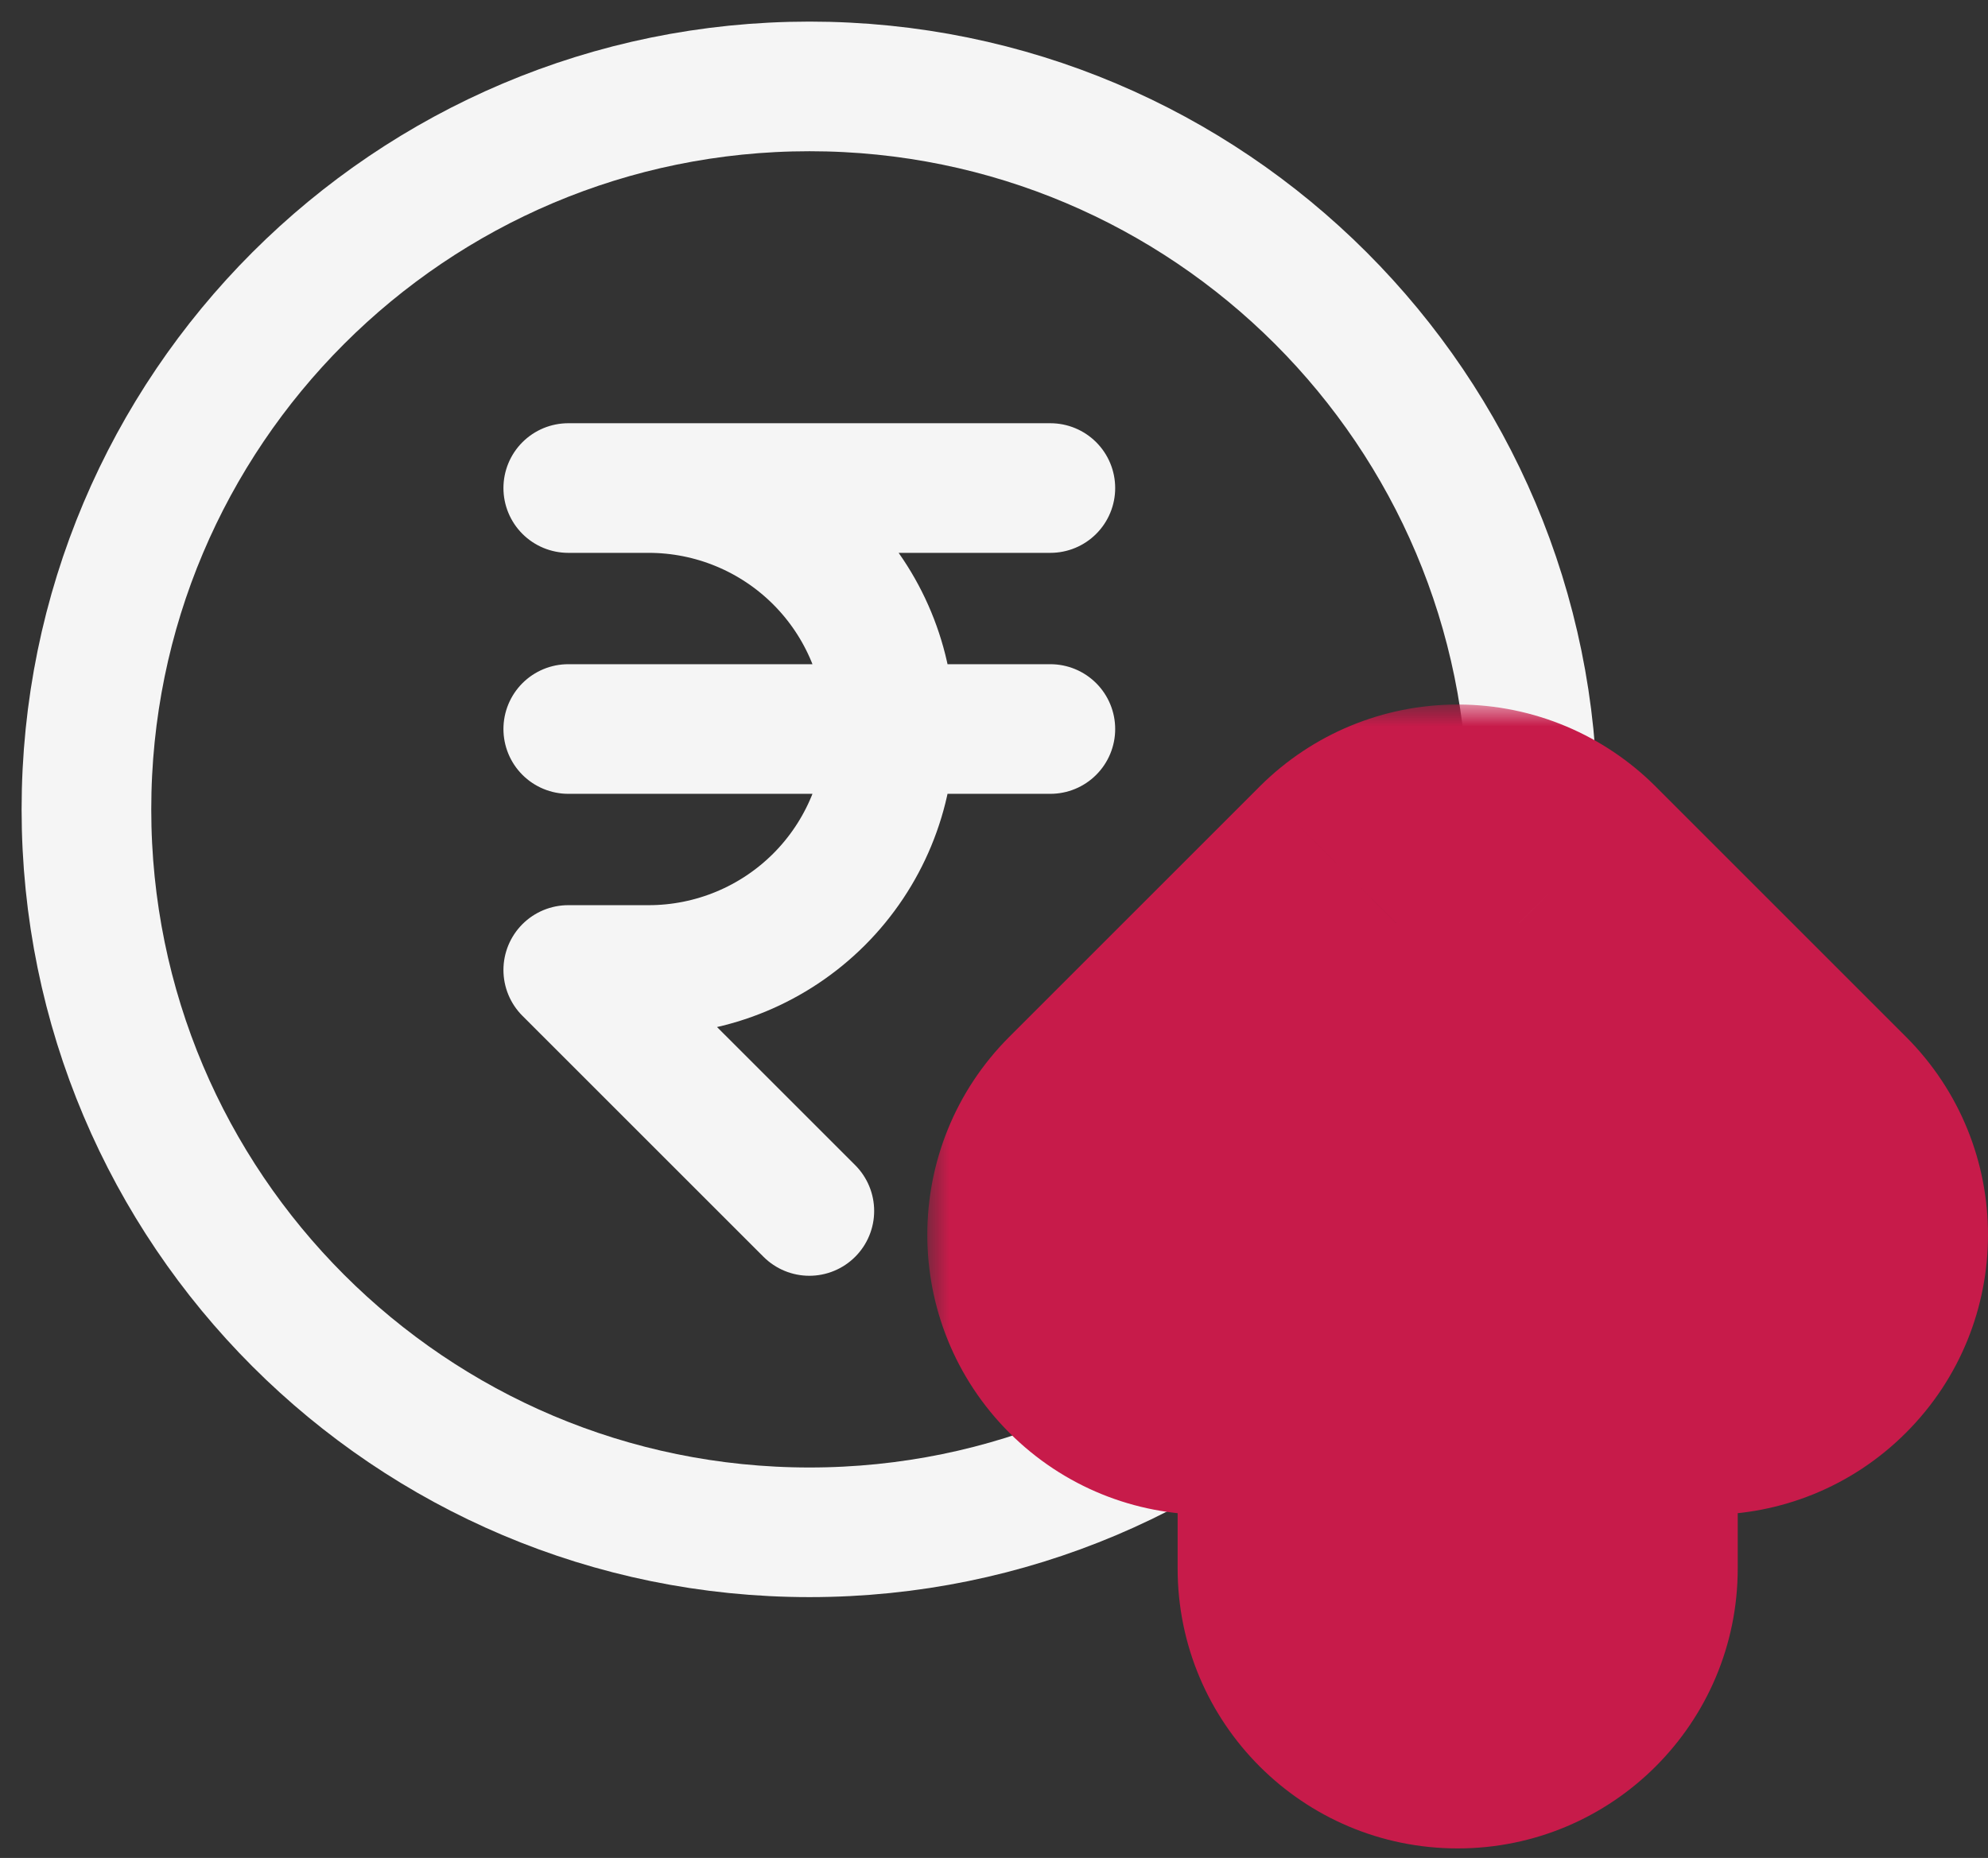 <svg width="46" height="43" viewBox="0 0 46 43" fill="none" xmlns="http://www.w3.org/2000/svg">
<rect x="0" y="0" width="46" height="43" fill="#333333" stroke="none"/>
<path d="M18.731 35.463C27.972 35.463 35.463 27.972 35.463 18.731C35.463 9.491 27.972 2 18.731 2C9.491 2 2 9.491 2 18.731C2 27.972 9.491 35.463 18.731 35.463Z" stroke="#F5F5F5" stroke-width="3" stroke-linecap="round" stroke-linejoin="round"/>
<path d="M24.304 11.295H13.149H15.008C16.488 11.295 17.906 11.882 18.952 12.928C19.998 13.974 20.586 15.393 20.586 16.872C20.586 18.351 19.998 19.77 18.952 20.816C17.906 21.861 16.488 22.449 15.008 22.449H13.149L18.727 28.026M13.149 16.872H24.304" stroke="#F5F5F5" stroke-width="3" stroke-linecap="round" stroke-linejoin="round"/>
<mask id="path-3-outside-1_5672_307" maskUnits="userSpaceOnUse" x="21.457" y="16.305" width="25" height="27" fill="black">
<rect fill="white" x="21.457" y="16.305" width="25" height="27"/>
<path fill-rule="evenodd" clip-rule="evenodd" d="M32.249 26.359V36.299C32.249 37.117 32.911 37.779 33.729 37.779C34.546 37.779 35.209 37.117 35.209 36.299V26.359L38.474 29.624C39.052 30.202 39.989 30.202 40.567 29.624C41.145 29.046 41.145 28.108 40.567 27.53L34.776 21.739C34.776 21.739 34.775 21.739 34.775 21.739C34.774 21.738 34.773 21.737 34.772 21.736C34.505 21.47 34.136 21.305 33.729 21.305C33.528 21.305 33.337 21.345 33.162 21.418C32.989 21.489 32.827 21.595 32.685 21.736C32.684 21.737 32.683 21.738 32.682 21.739C32.682 21.739 32.682 21.739 32.682 21.739L26.89 27.53C26.312 28.108 26.312 29.046 26.89 29.624C27.468 30.202 28.406 30.202 28.984 29.624L32.249 26.359Z"/>
</mask>
<path fill-rule="evenodd" clip-rule="evenodd" d="M32.249 26.359V36.299C32.249 37.117 32.911 37.779 33.729 37.779C34.546 37.779 35.209 37.117 35.209 36.299V26.359L38.474 29.624C39.052 30.202 39.989 30.202 40.567 29.624C41.145 29.046 41.145 28.108 40.567 27.53L34.776 21.739C34.776 21.739 34.775 21.739 34.775 21.739C34.774 21.738 34.773 21.737 34.772 21.736C34.505 21.47 34.136 21.305 33.729 21.305C33.528 21.305 33.337 21.345 33.162 21.418C32.989 21.489 32.827 21.595 32.685 21.736C32.684 21.737 32.683 21.738 32.682 21.739C32.682 21.739 32.682 21.739 32.682 21.739L26.89 27.53C26.312 28.108 26.312 29.046 26.89 29.624C27.468 30.202 28.406 30.202 28.984 29.624L32.249 26.359Z" fill="#F5F5F5"/>
<path d="M32.249 26.359H37.249C37.249 24.336 36.03 22.513 34.162 21.739C32.294 20.965 30.143 21.393 28.713 22.823L32.249 26.359ZM35.209 26.359L38.744 22.823C37.314 21.393 35.164 20.965 33.295 21.739C31.427 22.513 30.209 24.336 30.209 26.359H35.209ZM38.474 29.624L42.009 26.088L42.009 26.088L38.474 29.624ZM40.567 29.624L37.031 26.088L37.031 26.088L40.567 29.624ZM40.567 27.53L37.031 31.066L37.031 31.066L40.567 27.53ZM34.776 21.739L38.311 18.204L38.31 18.202L34.776 21.739ZM34.775 21.739L31.24 25.274L31.241 25.276L34.775 21.739ZM34.772 21.736L31.247 25.282L31.247 25.282L34.772 21.736ZM33.162 21.418L35.074 26.038L35.077 26.036L33.162 21.418ZM32.685 21.736L36.21 25.282L36.21 25.282L32.685 21.736ZM32.682 21.739L36.216 25.276L36.218 25.274L32.682 21.739ZM32.682 21.739L29.148 18.202L29.146 18.204L32.682 21.739ZM26.89 27.53L30.426 31.066H30.426L26.89 27.53ZM26.89 29.624L30.426 26.088H30.426L26.89 29.624ZM28.984 29.624L25.448 26.088L28.984 29.624ZM27.249 26.359V36.299H37.249V26.359H27.249ZM27.249 36.299C27.249 39.878 30.15 42.779 33.729 42.779V32.779C35.673 32.779 37.249 34.355 37.249 36.299H27.249ZM33.729 42.779C37.308 42.779 40.209 39.878 40.209 36.299H30.209C30.209 34.355 31.785 32.779 33.729 32.779V42.779ZM40.209 36.299V26.359H30.209V36.299H40.209ZM31.673 29.894L34.938 33.159L42.009 26.088L38.744 22.823L31.673 29.894ZM34.938 33.159C37.469 35.69 41.572 35.69 44.102 33.159L37.031 26.088C38.406 24.713 40.635 24.713 42.009 26.088L34.938 33.159ZM44.102 33.159C46.633 30.628 46.633 26.526 44.102 23.995L37.031 31.066C35.657 29.691 35.657 27.463 37.031 26.088L44.102 33.159ZM44.102 23.995L38.311 18.204L31.24 25.275L37.031 31.066L44.102 23.995ZM38.31 18.202C38.31 18.202 38.31 18.202 38.31 18.202C38.31 18.202 38.31 18.202 38.31 18.202C38.31 18.202 38.31 18.202 38.31 18.202C38.31 18.202 38.31 18.202 38.31 18.202C38.31 18.202 38.31 18.202 38.31 18.202C38.31 18.202 38.31 18.202 38.31 18.202C38.31 18.202 38.31 18.202 38.31 18.202C38.31 18.202 38.31 18.202 38.31 18.202C38.31 18.202 38.31 18.202 38.31 18.202C38.31 18.202 38.31 18.202 38.31 18.202C38.31 18.202 38.31 18.202 38.31 18.202C38.31 18.202 38.31 18.202 38.31 18.202C38.31 18.202 38.31 18.202 38.31 18.202C38.31 18.202 38.31 18.202 38.31 18.202C38.31 18.202 38.31 18.202 38.31 18.202C38.31 18.202 38.31 18.202 38.31 18.202C38.31 18.202 38.31 18.202 38.31 18.202C38.31 18.202 38.31 18.202 38.31 18.202C38.31 18.202 38.31 18.202 38.31 18.202C38.31 18.202 38.31 18.202 38.31 18.202C38.31 18.202 38.31 18.202 38.31 18.202C38.31 18.202 38.31 18.202 38.31 18.202C38.31 18.202 38.31 18.202 38.31 18.202C38.31 18.202 38.31 18.202 38.31 18.202C38.31 18.202 38.31 18.202 38.31 18.202C38.31 18.202 38.31 18.202 38.31 18.202C38.31 18.202 38.31 18.202 38.31 18.202C38.31 18.202 38.31 18.202 38.31 18.202C38.31 18.202 38.31 18.202 38.31 18.202C38.31 18.202 38.31 18.202 38.31 18.202C38.31 18.202 38.31 18.202 38.31 18.202C38.31 18.202 38.31 18.202 38.31 18.202C38.31 18.202 38.31 18.202 38.31 18.202C38.31 18.202 38.31 18.202 38.31 18.202C38.31 18.202 38.31 18.202 38.31 18.202C38.31 18.202 38.31 18.202 38.31 18.202C38.31 18.202 38.31 18.202 38.31 18.202C38.31 18.202 38.31 18.202 38.31 18.202C38.31 18.202 38.31 18.202 38.31 18.202C38.31 18.202 38.31 18.202 38.31 18.202C38.31 18.202 38.31 18.202 38.31 18.202C38.31 18.202 38.31 18.202 38.31 18.202C38.31 18.202 38.31 18.202 38.31 18.202C38.31 18.202 38.31 18.202 38.31 18.202C38.31 18.202 38.31 18.202 38.31 18.202C38.31 18.202 38.31 18.202 38.31 18.202C38.31 18.202 38.31 18.202 38.31 18.202C38.31 18.202 38.31 18.202 38.31 18.202C38.31 18.202 38.31 18.202 38.31 18.202C38.31 18.202 38.31 18.202 38.31 18.202C38.31 18.202 38.31 18.202 38.31 18.202C38.31 18.202 38.31 18.202 38.31 18.202C38.31 18.202 38.31 18.202 38.31 18.202C38.31 18.202 38.31 18.202 38.31 18.202C38.31 18.202 38.31 18.202 38.31 18.202C38.31 18.202 38.31 18.202 38.31 18.202C38.31 18.202 38.31 18.202 38.31 18.202C38.31 18.202 38.31 18.202 38.31 18.202C38.31 18.202 38.31 18.202 38.31 18.202C38.31 18.202 38.31 18.202 38.31 18.202C38.31 18.202 38.31 18.202 38.31 18.202C38.31 18.202 38.31 18.202 38.31 18.202C38.31 18.202 38.31 18.202 38.31 18.202C38.31 18.202 38.31 18.202 38.31 18.202C38.31 18.202 38.31 18.202 38.31 18.202C38.31 18.202 38.31 18.202 38.31 18.202C38.31 18.202 38.31 18.202 38.31 18.202C38.31 18.202 38.31 18.202 38.31 18.202C38.31 18.202 38.31 18.202 38.31 18.202C38.31 18.202 38.31 18.202 38.31 18.202C38.31 18.202 38.31 18.202 38.31 18.202C38.31 18.202 38.31 18.202 38.31 18.202C38.31 18.202 38.31 18.202 38.31 18.202C38.31 18.202 38.31 18.202 38.31 18.202C38.31 18.202 38.31 18.202 38.31 18.202C38.31 18.202 38.31 18.202 38.31 18.202C38.31 18.202 38.31 18.202 38.31 18.202C38.31 18.202 38.31 18.202 38.31 18.202C38.31 18.202 38.31 18.202 38.31 18.202C38.31 18.202 38.31 18.202 38.31 18.202C38.31 18.202 38.31 18.202 38.31 18.202C38.31 18.202 38.31 18.202 38.31 18.202C38.31 18.202 38.31 18.202 38.31 18.202C38.31 18.202 38.31 18.202 38.31 18.202C38.31 18.202 38.31 18.202 38.31 18.202C38.31 18.202 38.31 18.202 38.31 18.202C38.31 18.202 38.31 18.202 38.31 18.202C38.31 18.202 38.31 18.202 38.31 18.202C38.31 18.202 38.31 18.202 38.31 18.202C38.31 18.202 38.31 18.202 38.31 18.202C38.31 18.202 38.31 18.202 38.31 18.202C38.31 18.202 38.31 18.202 38.31 18.202C38.31 18.202 38.31 18.202 38.31 18.202C38.31 18.202 38.31 18.202 38.31 18.202C38.31 18.202 38.31 18.202 38.31 18.202C38.31 18.202 38.31 18.202 38.31 18.202C38.31 18.202 38.31 18.202 38.31 18.202C38.31 18.202 38.31 18.202 38.31 18.202C38.31 18.202 38.31 18.202 38.31 18.202C38.31 18.202 38.31 18.202 38.31 18.202C38.31 18.202 38.31 18.202 38.31 18.202C38.31 18.202 38.31 18.202 38.31 18.202C38.31 18.202 38.31 18.202 38.31 18.202C38.31 18.202 38.31 18.202 38.31 18.202C38.31 18.202 38.31 18.202 38.31 18.202C38.31 18.202 38.31 18.202 38.31 18.202C38.31 18.202 38.31 18.202 38.31 18.202C38.31 18.202 38.31 18.202 38.31 18.202C38.31 18.202 38.31 18.202 38.31 18.202C38.31 18.202 38.31 18.202 38.31 18.202C38.31 18.202 38.31 18.202 38.31 18.202C38.31 18.202 38.31 18.202 38.31 18.202C38.31 18.202 38.31 18.202 38.31 18.202C38.31 18.202 38.31 18.202 38.31 18.202C38.31 18.202 38.31 18.202 38.31 18.202C38.31 18.202 38.31 18.202 38.31 18.202C38.31 18.202 38.31 18.202 38.31 18.202C38.31 18.202 38.31 18.202 38.31 18.202C38.31 18.202 38.31 18.202 38.31 18.202C38.31 18.202 38.31 18.202 38.31 18.202C38.31 18.202 38.31 18.202 38.31 18.202C38.31 18.202 38.31 18.202 38.31 18.202C38.31 18.202 38.31 18.202 38.31 18.202C38.31 18.202 38.31 18.202 38.31 18.202C38.31 18.202 38.31 18.202 38.31 18.202C38.31 18.202 38.31 18.202 38.31 18.202C38.31 18.202 38.31 18.202 38.31 18.202C38.31 18.202 38.31 18.202 38.31 18.202C38.31 18.202 38.31 18.202 38.31 18.202C38.31 18.202 38.31 18.202 38.31 18.202C38.31 18.202 38.31 18.202 38.31 18.202C38.31 18.202 38.31 18.202 38.31 18.202C38.31 18.202 38.31 18.202 38.31 18.202C38.31 18.202 38.31 18.202 38.31 18.202C38.31 18.202 38.31 18.202 38.31 18.202C38.31 18.202 38.31 18.202 38.31 18.202C38.31 18.202 38.31 18.202 38.31 18.202C38.31 18.202 38.31 18.202 38.31 18.202C38.31 18.202 38.31 18.202 38.31 18.202C38.31 18.202 38.31 18.202 38.31 18.202C38.31 18.202 38.31 18.202 38.31 18.202C38.31 18.202 38.31 18.202 38.31 18.202C38.31 18.202 38.31 18.202 38.31 18.202C38.31 18.202 38.31 18.202 38.31 18.202C38.31 18.202 38.31 18.202 38.31 18.202C38.31 18.202 38.31 18.202 38.31 18.202C38.31 18.202 38.31 18.202 38.31 18.202C38.31 18.202 38.31 18.202 38.31 18.202C38.31 18.202 38.31 18.202 38.31 18.202C38.31 18.202 38.31 18.202 38.31 18.202C38.31 18.202 38.31 18.202 38.31 18.202C38.31 18.202 38.31 18.202 38.31 18.202C38.31 18.202 38.31 18.202 38.31 18.202C38.31 18.202 38.31 18.202 38.31 18.202C38.31 18.202 38.31 18.202 38.31 18.202C38.31 18.202 38.31 18.202 38.31 18.202C38.31 18.202 38.31 18.202 38.31 18.202C38.31 18.202 38.31 18.202 38.31 18.202C38.31 18.202 38.31 18.202 38.31 18.202C38.31 18.202 38.31 18.202 38.31 18.202C38.31 18.202 38.31 18.202 38.31 18.202C38.31 18.202 38.31 18.202 38.31 18.202C38.31 18.202 38.31 18.202 38.31 18.202C38.31 18.202 38.31 18.202 38.31 18.202C38.31 18.202 38.31 18.202 38.31 18.202C38.31 18.202 38.31 18.202 38.31 18.202C38.31 18.202 38.31 18.202 38.31 18.202C38.31 18.202 38.31 18.202 38.31 18.202C38.31 18.202 38.31 18.202 38.31 18.202C38.31 18.202 38.31 18.202 38.31 18.202C38.31 18.202 38.31 18.202 38.31 18.202C38.31 18.202 38.31 18.202 38.31 18.202C38.31 18.202 38.31 18.202 38.31 18.202C38.31 18.202 38.31 18.202 38.31 18.202C38.31 18.202 38.31 18.202 38.31 18.202C38.31 18.202 38.31 18.202 38.31 18.202C38.31 18.202 38.31 18.202 38.31 18.202C38.31 18.202 38.31 18.202 38.31 18.202C38.31 18.202 38.31 18.202 38.31 18.202C38.31 18.202 38.31 18.202 38.31 18.202C38.31 18.202 38.31 18.202 38.31 18.202C38.31 18.202 38.31 18.202 38.31 18.202C38.31 18.202 38.31 18.202 38.31 18.202C38.31 18.202 38.31 18.202 38.31 18.202C38.31 18.202 38.31 18.202 38.31 18.202C38.31 18.202 38.31 18.202 38.31 18.202C38.31 18.202 38.31 18.202 38.31 18.202C38.31 18.202 38.31 18.202 38.31 18.202C38.31 18.202 38.31 18.202 38.31 18.202C38.31 18.202 38.31 18.202 38.31 18.202C38.31 18.202 38.31 18.202 38.31 18.202C38.31 18.202 38.31 18.202 38.31 18.202C38.31 18.202 38.31 18.202 38.31 18.202C38.31 18.202 38.31 18.202 38.31 18.202C38.31 18.202 38.31 18.202 38.31 18.202C38.31 18.202 38.31 18.202 38.31 18.202C38.31 18.202 38.31 18.202 38.31 18.202C38.31 18.202 38.31 18.202 38.31 18.202C38.31 18.202 38.31 18.202 38.31 18.202C38.31 18.202 38.31 18.202 38.31 18.202C38.31 18.202 38.31 18.202 38.31 18.202C38.31 18.202 38.31 18.202 38.31 18.202C38.31 18.202 38.31 18.202 38.31 18.202C38.31 18.202 38.31 18.202 38.31 18.202C38.31 18.202 38.31 18.202 38.31 18.202C38.31 18.202 38.31 18.202 38.31 18.202C38.31 18.202 38.31 18.202 38.31 18.202C38.31 18.202 38.31 18.202 38.31 18.202C38.31 18.202 38.31 18.202 38.31 18.202C38.31 18.202 38.31 18.202 38.31 18.202C38.31 18.202 38.31 18.202 38.31 18.202C38.31 18.202 38.31 18.202 38.31 18.202C38.31 18.202 38.31 18.202 38.31 18.202C38.31 18.202 38.31 18.202 38.31 18.202C38.31 18.202 38.31 18.202 38.31 18.202C38.31 18.202 38.31 18.202 38.31 18.202C38.31 18.202 38.31 18.202 38.31 18.202C38.31 18.202 38.31 18.202 38.31 18.202C38.31 18.202 38.31 18.202 38.31 18.202C38.31 18.202 38.31 18.202 38.31 18.202C38.31 18.202 38.31 18.202 38.31 18.202C38.31 18.202 38.31 18.202 38.31 18.202C38.31 18.202 38.31 18.202 38.31 18.202C38.31 18.202 38.31 18.202 38.31 18.202C38.31 18.202 38.31 18.202 38.31 18.202C38.31 18.202 38.31 18.202 38.31 18.202C38.31 18.202 38.31 18.202 38.31 18.202C38.31 18.202 38.31 18.202 38.31 18.202C38.31 18.202 38.31 18.202 38.31 18.202C38.31 18.202 38.31 18.202 38.31 18.202C38.31 18.202 38.31 18.202 38.31 18.202C38.31 18.202 38.31 18.202 38.31 18.202C38.31 18.202 38.31 18.202 38.31 18.202C38.31 18.202 38.31 18.202 38.31 18.202C38.31 18.202 38.31 18.202 38.31 18.202C38.31 18.202 38.31 18.202 38.31 18.202C38.31 18.202 38.31 18.202 38.31 18.202C38.31 18.202 38.31 18.202 38.31 18.202C38.31 18.202 38.31 18.202 38.31 18.202C38.309 18.202 38.31 18.202 38.31 18.202C38.31 18.202 38.31 18.202 38.31 18.202C38.31 18.202 38.31 18.202 38.31 18.202C38.31 18.202 38.31 18.202 38.31 18.202C38.31 18.202 38.31 18.202 38.31 18.202C38.31 18.202 38.31 18.202 38.31 18.202C38.309 18.202 38.31 18.202 38.31 18.202C38.31 18.202 38.31 18.202 38.31 18.202C38.31 18.202 38.31 18.202 38.31 18.202C38.31 18.202 38.31 18.202 38.31 18.202C38.31 18.202 38.31 18.202 38.31 18.202C38.309 18.202 38.31 18.202 38.31 18.202C38.309 18.202 38.31 18.202 38.31 18.202C38.31 18.202 38.31 18.202 38.31 18.202C38.31 18.202 38.31 18.202 38.31 18.202C38.31 18.202 38.31 18.202 38.31 18.202C38.31 18.202 38.31 18.202 38.31 18.202C38.309 18.202 38.31 18.202 38.309 18.202C38.309 18.202 38.31 18.202 38.309 18.202C38.309 18.202 38.309 18.202 38.309 18.202C38.309 18.202 38.309 18.202 38.309 18.202C38.309 18.202 38.309 18.202 38.309 18.202C38.309 18.202 38.309 18.202 38.309 18.202C38.309 18.202 38.31 18.202 38.309 18.202C38.309 18.202 38.31 18.202 38.309 18.202C38.309 18.202 38.309 18.202 38.309 18.202C38.309 18.202 38.309 18.202 38.309 18.202C38.309 18.202 38.309 18.202 38.309 18.202C38.309 18.202 38.309 18.202 38.309 18.202C38.309 18.202 38.31 18.202 38.309 18.202C38.309 18.202 38.31 18.202 38.309 18.202C38.309 18.202 38.309 18.202 38.309 18.202C38.309 18.202 38.309 18.202 38.309 18.202C38.309 18.202 38.309 18.202 38.309 18.202C38.309 18.202 38.309 18.202 38.309 18.202C38.309 18.202 38.309 18.202 38.309 18.202C38.309 18.202 38.309 18.202 38.309 18.202C38.309 18.202 38.309 18.202 38.309 18.202C38.309 18.202 38.309 18.202 38.309 18.202C38.309 18.202 38.309 18.202 38.309 18.202C38.309 18.202 38.309 18.202 38.309 18.202C38.309 18.202 38.309 18.202 38.309 18.202C38.309 18.202 38.309 18.202 38.309 18.202C38.309 18.202 38.309 18.202 38.309 18.202C38.309 18.202 38.309 18.202 38.309 18.202C38.309 18.202 38.309 18.202 38.309 18.202C38.309 18.202 38.309 18.202 38.309 18.202C38.309 18.202 38.309 18.202 38.309 18.202C38.309 18.202 38.309 18.202 38.309 18.202C38.309 18.202 38.309 18.202 38.309 18.202C38.309 18.202 38.309 18.202 38.309 18.202C38.309 18.202 38.309 18.202 38.309 18.202C38.309 18.202 38.309 18.202 38.309 18.202C38.309 18.202 38.309 18.202 38.309 18.202C38.309 18.202 38.309 18.202 38.309 18.202C38.309 18.202 38.309 18.202 38.309 18.202C38.309 18.202 38.309 18.202 38.309 18.202C38.309 18.202 38.309 18.202 38.309 18.202C38.309 18.202 38.309 18.202 38.309 18.202C38.309 18.202 38.309 18.202 38.309 18.202C38.309 18.202 38.309 18.202 38.309 18.202C38.309 18.202 38.309 18.202 38.309 18.202C38.309 18.202 38.309 18.202 38.309 18.202C38.309 18.202 38.309 18.202 38.309 18.202C38.309 18.202 38.309 18.202 38.309 18.202C38.309 18.202 38.309 18.202 38.309 18.202C38.309 18.202 38.309 18.202 38.309 18.202C38.309 18.202 38.309 18.202 38.309 18.202C38.309 18.202 38.309 18.202 38.309 18.202C38.309 18.202 38.309 18.202 38.309 18.202C38.309 18.202 38.309 18.202 38.309 18.202C38.309 18.202 38.309 18.202 38.309 18.202C38.309 18.202 38.309 18.202 38.309 18.202C38.309 18.202 38.309 18.202 38.309 18.202C38.309 18.202 38.309 18.202 38.309 18.202C38.309 18.202 38.309 18.202 38.309 18.202C38.309 18.202 38.309 18.202 38.309 18.202C38.309 18.202 38.309 18.202 38.309 18.202C38.309 18.202 38.309 18.202 38.309 18.202C38.309 18.202 38.309 18.202 38.309 18.202C38.309 18.202 38.309 18.202 38.309 18.202C38.309 18.202 38.309 18.202 38.309 18.202C38.309 18.202 38.309 18.202 38.309 18.202C38.309 18.202 38.309 18.202 38.309 18.202C38.309 18.202 38.309 18.202 38.309 18.202C38.309 18.202 38.309 18.202 38.309 18.202C38.309 18.202 38.309 18.202 38.309 18.202C38.309 18.202 38.309 18.202 38.309 18.202C38.309 18.202 38.309 18.202 38.309 18.202C38.309 18.202 38.309 18.202 38.309 18.202C38.309 18.202 38.309 18.202 38.309 18.202C38.309 18.202 38.309 18.202 38.309 18.202C38.309 18.202 38.309 18.202 38.309 18.202C38.309 18.202 38.309 18.202 38.309 18.202C38.309 18.202 38.309 18.202 38.309 18.202C38.309 18.202 38.309 18.202 38.309 18.202C38.309 18.202 38.309 18.202 38.309 18.202C38.309 18.202 38.309 18.202 38.309 18.202C38.309 18.202 38.309 18.202 38.309 18.202C38.309 18.202 38.309 18.202 38.309 18.202C38.309 18.202 38.309 18.202 38.309 18.202C38.309 18.202 38.309 18.202 38.309 18.202C38.309 18.202 38.309 18.202 38.309 18.202C38.309 18.202 38.309 18.202 38.309 18.202C38.309 18.202 38.309 18.202 38.309 18.202C38.309 18.202 38.309 18.202 38.309 18.202C38.309 18.202 38.309 18.202 38.309 18.202C38.309 18.202 38.309 18.202 38.309 18.202C38.309 18.202 38.309 18.202 38.309 18.202C38.309 18.202 38.309 18.202 38.309 18.202C38.309 18.202 38.309 18.202 38.309 18.202C38.309 18.202 38.309 18.202 38.309 18.202C38.309 18.202 38.309 18.202 38.309 18.202C38.309 18.202 38.309 18.202 38.309 18.202C38.309 18.202 38.309 18.202 38.309 18.202C38.309 18.202 38.309 18.202 38.309 18.202C38.309 18.202 38.309 18.202 38.309 18.202C38.309 18.202 38.309 18.202 38.309 18.202C38.309 18.202 38.309 18.202 38.309 18.202C38.309 18.202 38.309 18.202 38.309 18.202C38.309 18.202 38.309 18.202 38.309 18.202C38.309 18.202 38.309 18.202 38.309 18.202C38.309 18.202 38.309 18.202 38.309 18.202C38.309 18.202 38.309 18.202 38.309 18.202C38.309 18.202 38.309 18.202 38.309 18.202C38.309 18.202 38.309 18.202 38.309 18.202C38.309 18.202 38.309 18.202 38.309 18.202C38.309 18.202 38.309 18.202 38.309 18.202C38.309 18.202 38.309 18.202 38.309 18.202C38.309 18.202 38.309 18.202 38.309 18.202C38.309 18.202 38.309 18.202 38.309 18.202C38.309 18.202 38.309 18.202 38.309 18.202C38.309 18.202 38.309 18.202 38.309 18.202C38.309 18.202 38.309 18.202 38.309 18.202C38.309 18.202 38.309 18.202 38.309 18.202C38.309 18.202 38.309 18.202 38.309 18.202C38.309 18.202 38.309 18.202 38.309 18.202C38.309 18.202 38.309 18.202 38.309 18.202C38.309 18.202 38.309 18.202 38.309 18.202C38.309 18.202 38.309 18.202 38.309 18.202C38.309 18.202 38.309 18.202 38.309 18.202C38.309 18.202 38.309 18.202 38.309 18.202C38.309 18.202 38.309 18.202 38.309 18.202C38.309 18.202 38.309 18.202 38.309 18.202C38.309 18.202 38.309 18.202 38.309 18.202L31.241 25.276C31.241 25.276 31.241 25.276 31.241 25.276C31.241 25.276 31.241 25.276 31.241 25.276C31.241 25.276 31.241 25.276 31.241 25.276C31.241 25.276 31.241 25.276 31.241 25.276C31.241 25.276 31.241 25.276 31.241 25.276C31.241 25.276 31.241 25.276 31.241 25.276C31.241 25.276 31.241 25.276 31.241 25.276C31.241 25.276 31.241 25.276 31.241 25.276C31.241 25.276 31.241 25.276 31.241 25.276C31.241 25.276 31.241 25.276 31.241 25.276C31.241 25.276 31.241 25.276 31.241 25.276C31.241 25.276 31.241 25.276 31.241 25.276C31.241 25.276 31.241 25.276 31.241 25.276C31.241 25.276 31.241 25.276 31.241 25.276C31.241 25.276 31.241 25.276 31.241 25.276C31.241 25.276 31.241 25.276 31.241 25.276C31.241 25.276 31.241 25.276 31.241 25.276C31.241 25.276 31.241 25.276 31.241 25.276C31.241 25.276 31.241 25.276 31.241 25.276C31.241 25.276 31.241 25.276 31.241 25.276C31.241 25.276 31.241 25.276 31.241 25.276C31.241 25.276 31.241 25.276 31.241 25.276C31.241 25.276 31.241 25.276 31.241 25.276C31.241 25.276 31.241 25.276 31.241 25.276C31.241 25.276 31.241 25.276 31.241 25.276C31.241 25.276 31.241 25.276 31.241 25.276C31.241 25.276 31.241 25.276 31.241 25.276C31.241 25.276 31.241 25.276 31.241 25.276C31.241 25.276 31.241 25.276 31.241 25.276C31.241 25.276 31.241 25.276 31.241 25.276C31.241 25.276 31.241 25.276 31.241 25.276C31.241 25.276 31.241 25.276 31.241 25.276C31.241 25.276 31.241 25.276 31.241 25.276C31.241 25.276 31.241 25.276 31.241 25.276C31.241 25.276 31.241 25.276 31.241 25.276C31.241 25.276 31.241 25.276 31.241 25.276C31.241 25.276 31.241 25.276 31.241 25.276C31.241 25.276 31.241 25.276 31.241 25.276C31.241 25.276 31.241 25.276 31.241 25.276C31.241 25.276 31.241 25.276 31.241 25.276C31.241 25.276 31.241 25.276 31.241 25.276C31.241 25.276 31.241 25.276 31.241 25.276C31.241 25.276 31.241 25.276 31.241 25.276C31.241 25.276 31.241 25.276 31.241 25.276C31.241 25.276 31.241 25.276 31.241 25.276C31.241 25.276 31.241 25.276 31.241 25.276C31.241 25.276 31.241 25.276 31.241 25.276C31.241 25.276 31.241 25.276 31.241 25.276C31.241 25.276 31.241 25.276 31.241 25.276C31.241 25.276 31.241 25.276 31.241 25.276C31.241 25.276 31.241 25.276 31.241 25.276C31.241 25.276 31.241 25.276 31.241 25.276C31.241 25.276 31.241 25.276 31.241 25.276C31.241 25.276 31.241 25.276 31.241 25.276C31.241 25.276 31.241 25.276 31.241 25.276C31.241 25.276 31.241 25.276 31.241 25.276C31.241 25.276 31.241 25.276 31.241 25.276C31.241 25.276 31.241 25.276 31.241 25.276C31.241 25.276 31.241 25.276 31.241 25.276C31.241 25.276 31.241 25.276 31.241 25.276C31.241 25.276 31.241 25.276 31.241 25.276C31.241 25.276 31.241 25.276 31.241 25.276C31.241 25.276 31.241 25.276 31.241 25.276C31.241 25.276 31.241 25.276 31.241 25.276C31.241 25.276 31.241 25.276 31.241 25.276C31.241 25.276 31.241 25.276 31.241 25.276C31.241 25.276 31.241 25.276 31.241 25.276C31.241 25.276 31.241 25.276 31.241 25.276C31.241 25.276 31.241 25.276 31.241 25.276C31.241 25.276 31.241 25.276 31.241 25.276C31.241 25.276 31.241 25.276 31.241 25.276C31.241 25.276 31.241 25.276 31.241 25.276C31.241 25.276 31.241 25.276 31.241 25.276C31.241 25.276 31.241 25.276 31.241 25.276C31.241 25.276 31.241 25.276 31.241 25.276C31.241 25.276 31.241 25.276 31.241 25.276C31.241 25.276 31.241 25.276 31.241 25.276C31.241 25.276 31.241 25.276 31.241 25.276C31.241 25.276 31.241 25.276 31.241 25.276C31.241 25.276 31.241 25.276 31.241 25.276C31.241 25.276 31.241 25.276 31.241 25.276C31.241 25.276 31.241 25.276 31.241 25.276C31.241 25.276 31.241 25.276 31.241 25.276C31.241 25.276 31.241 25.276 31.241 25.276C31.241 25.276 31.241 25.276 31.241 25.276C31.241 25.276 31.241 25.276 31.241 25.276C31.241 25.276 31.241 25.276 31.241 25.276C31.241 25.276 31.241 25.276 31.241 25.276C31.241 25.276 31.241 25.276 31.241 25.276C31.241 25.276 31.241 25.276 31.241 25.276C31.241 25.276 31.241 25.276 31.241 25.276C31.241 25.276 31.241 25.276 31.241 25.276C31.241 25.276 31.241 25.276 31.241 25.276C31.241 25.276 31.241 25.276 31.241 25.276C31.241 25.276 31.241 25.276 31.241 25.276C31.241 25.276 31.241 25.276 31.241 25.276C31.241 25.276 31.241 25.276 31.241 25.276C31.241 25.276 31.241 25.276 31.241 25.276C31.241 25.276 31.241 25.276 31.241 25.276C31.241 25.276 31.241 25.276 31.241 25.276C31.241 25.276 31.241 25.276 31.241 25.276C31.241 25.276 31.241 25.276 31.241 25.276C31.241 25.276 31.241 25.276 31.241 25.276C31.241 25.276 31.241 25.276 31.241 25.276C31.241 25.276 31.241 25.276 31.241 25.276C31.241 25.276 31.241 25.276 31.241 25.276C31.241 25.276 31.241 25.276 31.241 25.276C31.241 25.276 31.241 25.276 31.241 25.276C31.241 25.276 31.241 25.276 31.241 25.276C31.241 25.276 31.241 25.276 31.241 25.276C31.241 25.276 31.241 25.276 31.241 25.276C31.241 25.276 31.241 25.276 31.241 25.276C31.241 25.276 31.241 25.276 31.241 25.276C31.241 25.276 31.241 25.276 31.241 25.276C31.241 25.276 31.241 25.276 31.241 25.276C31.241 25.276 31.241 25.276 31.241 25.276C31.241 25.276 31.241 25.276 31.241 25.276C31.241 25.276 31.241 25.276 31.241 25.276C31.241 25.276 31.241 25.276 31.241 25.276C31.241 25.276 31.241 25.276 31.241 25.276C31.241 25.276 31.241 25.276 31.241 25.276C31.241 25.276 31.241 25.276 31.241 25.276C31.241 25.276 31.241 25.276 31.241 25.276C31.241 25.276 31.241 25.276 31.241 25.276C31.241 25.276 31.241 25.276 31.241 25.276C31.241 25.276 31.241 25.276 31.241 25.276C31.241 25.276 31.241 25.276 31.241 25.276C31.241 25.276 31.241 25.276 31.241 25.276C31.241 25.276 31.241 25.276 31.241 25.276C31.241 25.276 31.241 25.276 31.241 25.276C31.241 25.276 31.241 25.276 31.241 25.276C31.241 25.276 31.241 25.276 31.241 25.276C31.241 25.276 31.241 25.276 31.241 25.276C31.241 25.276 31.241 25.276 31.241 25.276C31.241 25.276 31.241 25.276 31.241 25.276C31.241 25.276 31.241 25.276 31.241 25.276C31.241 25.276 31.241 25.276 31.241 25.276C31.241 25.276 31.241 25.276 31.241 25.276C31.241 25.276 31.241 25.276 31.241 25.276C31.241 25.276 31.241 25.276 31.241 25.276C31.241 25.276 31.241 25.276 31.241 25.276C31.241 25.276 31.241 25.276 31.241 25.276C31.241 25.276 31.241 25.276 31.241 25.276C31.241 25.276 31.241 25.276 31.241 25.276C31.241 25.276 31.241 25.276 31.241 25.276C31.241 25.276 31.241 25.276 31.241 25.276C31.241 25.276 31.241 25.276 31.241 25.276C31.241 25.276 31.241 25.276 31.241 25.276C31.241 25.276 31.241 25.276 31.241 25.276C31.241 25.276 31.241 25.276 31.241 25.276C31.241 25.276 31.241 25.276 31.241 25.276C31.241 25.276 31.241 25.276 31.241 25.276C31.241 25.276 31.241 25.276 31.241 25.276C31.241 25.276 31.241 25.276 31.241 25.276C31.241 25.276 31.241 25.276 31.241 25.276C31.241 25.276 31.241 25.276 31.241 25.276C31.241 25.276 31.241 25.276 31.241 25.276C31.241 25.276 31.241 25.276 31.241 25.276C31.241 25.276 31.241 25.276 31.241 25.276C31.241 25.276 31.241 25.276 31.241 25.276C31.241 25.276 31.241 25.276 31.241 25.276C31.241 25.276 31.241 25.276 31.241 25.276C31.241 25.276 31.241 25.276 31.241 25.276C31.241 25.276 31.241 25.276 31.241 25.276C31.241 25.276 31.241 25.276 31.241 25.276C31.241 25.276 31.241 25.276 31.241 25.276C31.241 25.276 31.241 25.276 31.241 25.276C31.241 25.276 31.241 25.276 31.241 25.276C31.241 25.276 31.241 25.276 31.241 25.276C31.241 25.276 31.241 25.276 31.241 25.276C31.241 25.276 31.241 25.276 31.241 25.276C31.241 25.276 31.241 25.276 31.241 25.276C31.241 25.276 31.241 25.276 31.241 25.276C31.241 25.276 31.241 25.276 31.241 25.276C31.241 25.276 31.241 25.276 31.241 25.276C31.241 25.276 31.241 25.276 31.241 25.276C31.241 25.276 31.241 25.276 31.241 25.276C31.241 25.276 31.241 25.276 31.241 25.276C31.241 25.276 31.241 25.276 31.241 25.276C31.241 25.276 31.241 25.276 31.241 25.276C31.241 25.276 31.241 25.276 31.241 25.276C31.241 25.276 31.241 25.276 31.241 25.276C31.241 25.276 31.241 25.276 31.241 25.276C31.241 25.276 31.241 25.276 31.241 25.276C31.241 25.276 31.241 25.276 31.241 25.276C31.241 25.276 31.241 25.276 31.241 25.276C31.241 25.276 31.241 25.276 31.241 25.276C31.241 25.276 31.241 25.276 31.241 25.276C31.241 25.276 31.241 25.276 31.241 25.276C31.241 25.276 31.241 25.276 31.241 25.276C31.241 25.276 31.241 25.276 31.241 25.276C31.241 25.276 31.241 25.276 31.241 25.276C31.241 25.276 31.241 25.276 31.241 25.276C31.241 25.276 31.241 25.276 31.241 25.276C31.241 25.276 31.241 25.276 31.241 25.276C31.241 25.276 31.241 25.276 31.241 25.276C31.241 25.276 31.241 25.276 31.241 25.276C31.241 25.276 31.241 25.276 31.241 25.276C31.241 25.276 31.241 25.276 31.241 25.276C31.241 25.276 31.241 25.276 31.241 25.276C31.241 25.276 31.241 25.276 31.241 25.276C31.241 25.276 31.241 25.276 31.241 25.276C31.241 25.276 31.241 25.276 31.241 25.276C31.241 25.276 31.241 25.276 31.241 25.276C31.241 25.276 31.241 25.276 31.241 25.276C31.241 25.276 31.241 25.276 31.241 25.276C31.241 25.276 31.241 25.276 31.241 25.276C31.241 25.276 31.241 25.276 31.241 25.276C31.241 25.276 31.241 25.276 31.241 25.276C31.241 25.276 31.241 25.276 31.241 25.276C31.241 25.276 31.241 25.276 31.241 25.276C31.241 25.276 31.241 25.276 31.241 25.276C31.241 25.276 31.241 25.276 31.241 25.276C31.241 25.276 31.241 25.276 31.241 25.276C31.241 25.276 31.241 25.276 31.241 25.276C31.241 25.276 31.241 25.276 31.241 25.276C31.241 25.276 31.241 25.276 31.241 25.276C31.241 25.276 31.241 25.276 31.241 25.276C31.241 25.276 31.241 25.276 31.241 25.276C31.241 25.276 31.241 25.276 31.241 25.276C31.241 25.276 31.241 25.276 31.241 25.276C31.241 25.276 31.241 25.276 31.241 25.276C31.241 25.276 31.241 25.276 31.241 25.276C31.241 25.276 31.241 25.276 31.241 25.276C31.241 25.276 31.241 25.276 31.241 25.276C31.241 25.276 31.241 25.276 31.241 25.276C31.241 25.276 31.241 25.276 31.241 25.276C31.241 25.276 31.241 25.276 31.241 25.276C31.241 25.276 31.241 25.276 31.241 25.276C31.241 25.276 31.241 25.276 31.241 25.276C31.241 25.276 31.241 25.276 31.241 25.276C31.241 25.276 31.241 25.276 31.241 25.276C31.241 25.276 31.241 25.276 31.241 25.276C31.241 25.276 31.241 25.276 31.241 25.276C31.241 25.276 31.241 25.276 31.241 25.276C31.241 25.276 31.241 25.276 31.241 25.276C31.241 25.276 31.241 25.276 31.241 25.276C31.241 25.276 31.241 25.276 31.241 25.276C31.241 25.276 31.241 25.276 31.241 25.276C31.241 25.276 31.241 25.276 31.241 25.276C31.241 25.276 31.241 25.276 31.241 25.276C31.241 25.276 31.241 25.276 31.241 25.276C31.241 25.276 31.241 25.276 31.241 25.276C31.241 25.276 31.241 25.276 31.241 25.276C31.241 25.276 31.241 25.276 31.241 25.276C31.241 25.276 31.241 25.276 31.241 25.276C31.241 25.276 31.241 25.276 31.241 25.276C31.241 25.276 31.241 25.276 31.241 25.276C31.241 25.276 31.241 25.276 31.241 25.276C31.241 25.276 31.241 25.276 31.241 25.276C31.241 25.276 31.241 25.276 31.241 25.276C31.241 25.276 31.241 25.276 31.241 25.276C31.241 25.276 31.241 25.276 31.241 25.276C31.241 25.276 31.241 25.276 31.241 25.276C31.241 25.276 31.241 25.276 31.241 25.276C31.241 25.276 31.241 25.276 31.241 25.276C31.241 25.276 31.241 25.276 31.241 25.276C31.241 25.276 31.241 25.276 31.241 25.276C31.241 25.276 31.241 25.276 31.241 25.276C31.241 25.276 31.241 25.276 31.241 25.276C31.241 25.276 31.241 25.276 31.241 25.276C31.241 25.276 31.241 25.276 31.241 25.276C31.241 25.276 31.241 25.276 31.241 25.276C31.241 25.276 31.241 25.276 31.241 25.276C31.241 25.276 31.241 25.276 31.241 25.276C31.241 25.276 31.241 25.276 31.241 25.276C31.241 25.276 31.241 25.276 31.241 25.276C31.241 25.276 31.241 25.276 31.241 25.276C31.241 25.276 31.241 25.276 31.241 25.276C31.241 25.276 31.241 25.276 31.241 25.276C31.241 25.276 31.241 25.276 31.241 25.276C31.241 25.276 31.241 25.276 31.241 25.276C31.241 25.276 31.241 25.276 31.241 25.276C31.241 25.276 31.241 25.276 31.241 25.276C31.241 25.276 31.241 25.276 31.241 25.276C31.241 25.276 31.241 25.276 31.241 25.276C31.241 25.276 31.241 25.276 31.241 25.276C31.241 25.276 31.241 25.276 31.241 25.276C31.241 25.276 31.241 25.276 31.241 25.276C31.241 25.276 31.241 25.276 31.241 25.276C31.241 25.276 31.241 25.276 31.241 25.276C31.241 25.276 31.241 25.276 31.241 25.276C31.241 25.276 31.241 25.276 31.241 25.276C31.241 25.276 31.241 25.276 31.241 25.276C31.241 25.276 31.241 25.276 31.241 25.276C31.241 25.276 31.241 25.276 31.241 25.276C31.241 25.276 31.241 25.276 31.241 25.276C31.241 25.276 31.241 25.276 31.241 25.276C31.241 25.276 31.241 25.276 31.241 25.276C31.241 25.276 31.241 25.276 31.241 25.276C31.241 25.276 31.241 25.276 31.241 25.276C31.241 25.276 31.241 25.276 31.241 25.276C31.241 25.276 31.241 25.276 31.241 25.276C31.241 25.276 31.241 25.276 31.241 25.276C31.241 25.276 31.241 25.276 31.241 25.276C31.241 25.276 31.241 25.276 31.241 25.276C31.241 25.276 31.241 25.276 31.241 25.276C31.241 25.276 31.241 25.276 31.241 25.276C31.241 25.276 31.241 25.276 31.241 25.276C31.241 25.276 31.241 25.276 31.241 25.276C31.241 25.276 31.241 25.276 31.241 25.276C31.241 25.276 31.241 25.276 31.241 25.276C31.241 25.276 31.241 25.276 31.241 25.276C31.241 25.276 31.241 25.276 31.241 25.276C31.241 25.276 31.241 25.276 31.241 25.276C31.241 25.276 31.241 25.276 31.241 25.276C31.241 25.276 31.241 25.276 31.241 25.276C31.241 25.276 31.241 25.276 31.241 25.276C31.241 25.276 31.241 25.276 31.241 25.276C31.241 25.276 31.241 25.276 31.241 25.276C31.241 25.276 31.241 25.276 31.241 25.276C31.241 25.276 31.241 25.276 31.241 25.276C31.241 25.276 31.241 25.276 31.241 25.276C31.241 25.276 31.241 25.276 31.241 25.276C31.241 25.276 31.241 25.276 31.241 25.276C31.241 25.276 31.241 25.276 31.241 25.276C31.241 25.276 31.241 25.276 31.241 25.276C31.241 25.276 31.241 25.276 31.241 25.276C31.241 25.276 31.241 25.276 31.241 25.276C31.241 25.276 31.241 25.276 31.241 25.276C31.241 25.276 31.241 25.276 31.241 25.276C31.241 25.276 31.241 25.276 31.241 25.276C31.241 25.276 31.241 25.276 31.241 25.276C31.241 25.276 31.241 25.276 31.241 25.276C31.241 25.276 31.241 25.276 31.241 25.276C31.241 25.276 31.241 25.276 31.241 25.276C31.241 25.276 31.241 25.276 31.241 25.276C31.241 25.276 31.241 25.276 31.241 25.276C31.241 25.276 31.241 25.276 31.241 25.276C31.241 25.276 31.241 25.276 31.241 25.276C31.241 25.276 31.241 25.276 31.241 25.276C31.241 25.276 31.241 25.276 31.241 25.276C31.241 25.276 31.241 25.276 31.241 25.276C31.241 25.276 31.241 25.276 31.241 25.276C31.241 25.276 31.241 25.276 31.241 25.276C31.241 25.276 31.241 25.276 31.241 25.276C31.241 25.276 31.241 25.276 31.241 25.276C31.241 25.276 31.241 25.276 31.241 25.276C31.241 25.276 31.241 25.276 31.241 25.276C31.241 25.276 31.241 25.276 31.241 25.276C31.241 25.276 31.241 25.276 31.241 25.276C31.241 25.276 31.241 25.276 31.241 25.276C31.241 25.276 31.241 25.276 31.241 25.276C31.241 25.276 31.241 25.276 31.241 25.276C31.241 25.276 31.241 25.276 31.241 25.276C31.241 25.276 31.241 25.276 31.241 25.276C31.241 25.276 31.241 25.276 31.241 25.276C31.241 25.276 31.241 25.276 31.241 25.276C31.241 25.276 31.241 25.276 31.241 25.276C31.241 25.276 31.241 25.276 31.241 25.276C31.241 25.276 31.241 25.276 31.241 25.276C31.241 25.276 31.241 25.276 31.241 25.276C31.241 25.276 31.241 25.276 31.241 25.276C31.241 25.276 31.241 25.276 31.241 25.276C31.241 25.276 31.241 25.276 31.241 25.276C31.241 25.276 31.241 25.276 31.241 25.276C31.241 25.276 31.241 25.276 31.241 25.276C31.241 25.276 31.241 25.276 31.241 25.276C31.241 25.276 31.241 25.276 31.241 25.276C31.241 25.276 31.241 25.276 31.241 25.276C31.241 25.276 31.241 25.276 31.241 25.276C31.241 25.276 31.241 25.276 31.241 25.276C31.241 25.276 31.241 25.276 31.241 25.276C31.241 25.276 31.241 25.276 31.241 25.276C31.241 25.276 31.241 25.276 31.241 25.276C31.241 25.276 31.241 25.276 31.241 25.276C31.241 25.276 31.241 25.276 31.241 25.276C31.241 25.276 31.241 25.276 31.241 25.276C31.241 25.276 31.241 25.276 31.241 25.276C31.241 25.276 31.241 25.276 31.241 25.276C31.241 25.276 31.241 25.276 31.241 25.276C31.241 25.276 31.241 25.276 31.241 25.276C31.241 25.276 31.241 25.276 31.241 25.276C31.241 25.276 31.241 25.276 31.241 25.276C31.241 25.276 31.241 25.276 31.241 25.276C31.241 25.276 31.241 25.276 31.241 25.276C31.241 25.276 31.241 25.276 31.241 25.276C31.241 25.276 31.241 25.276 31.241 25.276C31.241 25.276 31.241 25.276 31.241 25.276C31.241 25.276 31.241 25.276 31.241 25.276C31.241 25.276 31.241 25.276 31.241 25.276C31.241 25.276 31.241 25.276 31.241 25.276C31.241 25.276 31.241 25.276 31.241 25.276C31.241 25.276 31.241 25.276 31.241 25.276L38.31 18.202ZM38.311 18.203C38.306 18.199 38.302 18.194 38.297 18.19L31.247 25.282C31.244 25.279 31.242 25.277 31.24 25.274L38.311 18.203ZM38.297 18.19C37.131 17.03 35.51 16.305 33.729 16.305V26.305C32.762 26.305 31.878 25.909 31.247 25.282L38.297 18.19ZM33.729 16.305C32.859 16.305 32.018 16.479 31.247 16.799L35.077 26.036C34.656 26.211 34.197 26.305 33.729 26.305V16.305ZM31.251 16.797C30.485 17.114 29.772 17.582 29.16 18.19L36.21 25.282C35.881 25.609 35.493 25.864 35.074 26.038L31.251 16.797ZM29.16 18.19C29.155 18.194 29.151 18.199 29.147 18.203L36.218 25.274C36.215 25.277 36.213 25.279 36.21 25.282L29.16 18.19ZM29.148 18.202C29.148 18.202 29.148 18.202 29.148 18.202C29.148 18.202 29.148 18.202 29.148 18.202C29.148 18.202 29.148 18.202 29.148 18.202C29.148 18.202 29.148 18.202 29.148 18.202C29.148 18.202 29.148 18.202 29.148 18.202C29.148 18.202 29.148 18.202 29.148 18.202C29.148 18.202 29.148 18.202 29.148 18.202C29.148 18.202 29.148 18.202 29.148 18.202C29.148 18.202 29.148 18.202 29.148 18.202C29.148 18.202 29.148 18.202 29.148 18.202C29.148 18.202 29.148 18.202 29.148 18.202C29.148 18.202 29.148 18.202 29.148 18.202C29.148 18.202 29.148 18.202 29.148 18.202C29.148 18.202 29.148 18.202 29.148 18.202C29.148 18.202 29.148 18.202 29.148 18.202C29.148 18.202 29.148 18.202 29.148 18.202C29.148 18.202 29.148 18.202 29.148 18.202C29.148 18.202 29.148 18.202 29.148 18.202C29.148 18.202 29.148 18.202 29.148 18.202C29.148 18.202 29.148 18.202 29.148 18.202C29.148 18.202 29.148 18.202 29.148 18.202C29.148 18.202 29.148 18.202 29.148 18.202C29.148 18.202 29.148 18.202 29.148 18.202C29.148 18.202 29.148 18.202 29.148 18.202C29.148 18.202 29.148 18.202 29.148 18.202C29.148 18.202 29.148 18.202 29.148 18.202C29.148 18.202 29.148 18.202 29.148 18.202C29.148 18.202 29.148 18.202 29.148 18.202C29.148 18.202 29.148 18.202 29.148 18.202C29.148 18.202 29.148 18.202 29.148 18.202C29.148 18.202 29.148 18.202 29.148 18.202C29.148 18.202 29.148 18.202 29.148 18.202C29.148 18.202 29.148 18.202 29.148 18.202C29.148 18.202 29.148 18.202 29.148 18.202C29.148 18.202 29.148 18.202 29.148 18.202C29.148 18.202 29.148 18.202 29.148 18.202C29.148 18.202 29.148 18.202 29.148 18.202C29.148 18.202 29.148 18.202 29.148 18.202C29.148 18.202 29.148 18.202 29.148 18.202C29.148 18.202 29.148 18.202 29.148 18.202C29.148 18.202 29.148 18.202 29.148 18.202C29.148 18.202 29.148 18.202 29.148 18.202C29.148 18.202 29.148 18.202 29.148 18.202C29.148 18.202 29.148 18.202 29.148 18.202C29.148 18.202 29.148 18.202 29.148 18.202C29.148 18.202 29.148 18.202 29.148 18.202C29.148 18.202 29.148 18.202 29.148 18.202C29.148 18.202 29.148 18.202 29.148 18.202C29.148 18.202 29.148 18.202 29.148 18.202C29.148 18.202 29.148 18.202 29.148 18.202C29.148 18.202 29.148 18.202 29.148 18.202C29.148 18.202 29.148 18.202 29.148 18.202C29.148 18.202 29.148 18.202 29.148 18.202C29.148 18.202 29.148 18.202 29.148 18.202C29.148 18.202 29.148 18.202 29.148 18.202C29.148 18.202 29.148 18.202 29.148 18.202C29.148 18.202 29.148 18.202 29.148 18.202C29.148 18.202 29.148 18.202 29.148 18.202C29.148 18.202 29.148 18.202 29.148 18.202C29.148 18.202 29.148 18.202 29.148 18.202C29.148 18.202 29.148 18.202 29.148 18.202C29.148 18.202 29.148 18.202 29.148 18.202C29.148 18.202 29.148 18.202 29.148 18.202C29.148 18.202 29.148 18.202 29.148 18.202C29.148 18.202 29.148 18.202 29.148 18.202C29.148 18.202 29.148 18.202 29.148 18.202C29.148 18.202 29.148 18.202 29.148 18.202C29.148 18.202 29.148 18.202 29.148 18.202C29.148 18.202 29.148 18.202 29.148 18.202C29.148 18.202 29.148 18.202 29.148 18.202C29.148 18.202 29.148 18.202 29.148 18.202C29.148 18.202 29.148 18.202 29.148 18.202C29.148 18.202 29.148 18.202 29.148 18.202C29.148 18.202 29.148 18.202 29.148 18.202C29.148 18.202 29.148 18.202 29.148 18.202C29.148 18.202 29.148 18.202 29.148 18.202C29.148 18.202 29.148 18.202 29.148 18.202C29.148 18.202 29.148 18.202 29.148 18.202C29.148 18.202 29.148 18.202 29.148 18.202C29.148 18.202 29.148 18.202 29.148 18.202C29.148 18.202 29.148 18.202 29.148 18.202C29.148 18.202 29.148 18.202 29.148 18.202C29.148 18.202 29.148 18.202 29.148 18.202C29.148 18.202 29.148 18.202 29.148 18.202C29.148 18.202 29.148 18.202 29.148 18.202C29.148 18.202 29.148 18.202 29.148 18.202C29.148 18.202 29.148 18.202 29.148 18.202C29.148 18.202 29.148 18.202 29.148 18.202C29.148 18.202 29.148 18.202 29.148 18.202C29.148 18.202 29.148 18.202 29.148 18.202C29.148 18.202 29.148 18.202 29.148 18.202C29.148 18.202 29.148 18.202 29.148 18.202C29.148 18.202 29.148 18.202 29.148 18.202C29.148 18.202 29.148 18.202 29.148 18.202C29.148 18.202 29.148 18.202 29.148 18.202C29.148 18.202 29.148 18.202 29.148 18.202C29.148 18.202 29.148 18.202 29.148 18.202C29.148 18.202 29.148 18.202 29.148 18.202C29.148 18.202 29.148 18.202 29.148 18.202C29.148 18.202 29.148 18.202 29.148 18.202C29.148 18.202 29.148 18.202 29.148 18.202C29.148 18.202 29.148 18.202 29.148 18.202C29.148 18.202 29.148 18.202 29.148 18.202C29.148 18.202 29.148 18.202 29.148 18.202C29.148 18.202 29.148 18.202 29.148 18.202C29.148 18.202 29.148 18.202 29.148 18.202C29.148 18.202 29.148 18.202 29.148 18.202C29.148 18.202 29.148 18.202 29.148 18.202C29.148 18.202 29.148 18.202 29.148 18.202C29.148 18.202 29.148 18.202 29.148 18.202C29.148 18.202 29.148 18.202 29.148 18.202C29.148 18.202 29.148 18.202 29.148 18.202C29.148 18.202 29.148 18.202 29.148 18.202C29.148 18.202 29.148 18.202 29.148 18.202C29.148 18.202 29.148 18.202 29.148 18.202C29.148 18.202 29.148 18.202 29.148 18.202C29.148 18.202 29.148 18.202 29.148 18.202C29.148 18.202 29.148 18.202 29.148 18.202C29.148 18.202 29.148 18.202 29.148 18.202C29.148 18.202 29.148 18.202 29.148 18.202C29.148 18.202 29.148 18.202 29.148 18.202C29.148 18.202 29.148 18.202 29.148 18.202C29.148 18.202 29.148 18.202 29.148 18.202C29.148 18.202 29.148 18.202 29.148 18.202C29.148 18.202 29.148 18.202 29.148 18.202C29.148 18.202 29.148 18.202 29.148 18.202C29.148 18.202 29.148 18.202 29.148 18.202C29.148 18.202 29.148 18.202 29.148 18.202C29.148 18.202 29.148 18.202 29.148 18.202C29.148 18.202 29.148 18.202 29.148 18.202C29.148 18.202 29.148 18.202 29.148 18.202C29.148 18.202 29.148 18.202 29.148 18.202C29.148 18.202 29.148 18.202 29.148 18.202C29.148 18.202 29.148 18.202 29.148 18.202C29.148 18.202 29.148 18.202 29.148 18.202C29.148 18.202 29.148 18.202 29.148 18.202C29.148 18.202 29.148 18.202 29.148 18.202C29.148 18.202 29.148 18.202 29.148 18.202C29.148 18.202 29.148 18.202 29.148 18.202C29.148 18.202 29.148 18.202 29.148 18.202C29.148 18.202 29.148 18.202 29.148 18.202C29.148 18.202 29.148 18.202 29.148 18.202C29.148 18.202 29.148 18.202 29.148 18.202C29.148 18.202 29.148 18.202 29.148 18.202C29.148 18.202 29.148 18.202 29.148 18.202C29.148 18.202 29.148 18.202 29.148 18.202C29.148 18.202 29.148 18.202 29.148 18.202C29.148 18.202 29.148 18.202 29.148 18.202C29.148 18.202 29.148 18.202 29.148 18.202C29.148 18.202 29.148 18.202 29.148 18.202C29.148 18.202 29.148 18.202 29.148 18.202C29.148 18.202 29.148 18.202 29.148 18.202C29.148 18.202 29.148 18.202 29.148 18.202C29.148 18.202 29.148 18.202 29.148 18.202C29.148 18.202 29.148 18.202 29.148 18.202C29.148 18.202 29.148 18.202 29.148 18.202C29.148 18.202 29.148 18.202 29.148 18.202C29.148 18.202 29.148 18.202 29.148 18.202C29.148 18.202 29.148 18.202 29.148 18.202C29.148 18.202 29.148 18.202 29.148 18.202C29.148 18.202 29.148 18.202 29.148 18.202C29.148 18.202 29.148 18.202 29.148 18.202C29.148 18.202 29.148 18.202 29.148 18.202C29.148 18.202 29.148 18.202 29.148 18.202C29.148 18.202 29.148 18.202 29.148 18.202C29.148 18.202 29.148 18.202 29.148 18.202C29.148 18.202 29.148 18.202 29.148 18.202C29.148 18.202 29.148 18.202 29.148 18.202C29.148 18.202 29.148 18.202 29.148 18.202C29.148 18.202 29.148 18.202 29.148 18.202C29.148 18.202 29.148 18.202 29.148 18.202C29.148 18.202 29.148 18.202 29.148 18.202C29.148 18.202 29.148 18.202 29.148 18.202C29.148 18.202 29.148 18.202 29.148 18.202C29.148 18.202 29.148 18.202 29.148 18.202C29.148 18.202 29.148 18.202 29.148 18.202C29.148 18.202 29.148 18.202 29.148 18.202C29.148 18.202 29.148 18.202 29.148 18.202C29.148 18.202 29.148 18.202 29.148 18.202C29.148 18.202 29.148 18.202 29.148 18.202C29.148 18.202 29.148 18.202 29.148 18.202C29.148 18.202 29.148 18.202 29.148 18.202C29.148 18.202 29.148 18.202 29.148 18.202C29.148 18.202 29.148 18.202 29.148 18.202C29.148 18.202 29.148 18.202 29.148 18.202C29.148 18.202 29.148 18.202 29.148 18.202C29.148 18.202 29.148 18.202 29.148 18.202C29.148 18.202 29.148 18.202 29.148 18.202C29.148 18.202 29.148 18.202 29.148 18.202C29.148 18.202 29.148 18.202 29.148 18.202C29.148 18.202 29.148 18.202 29.148 18.202C29.148 18.202 29.148 18.202 29.148 18.202C29.148 18.202 29.148 18.202 29.148 18.202C29.148 18.202 29.148 18.202 29.148 18.202C29.148 18.202 29.148 18.202 29.148 18.202C29.148 18.202 29.148 18.202 29.148 18.202C29.148 18.202 29.148 18.202 29.148 18.202C29.148 18.202 29.148 18.202 29.148 18.202C29.148 18.202 29.148 18.202 29.148 18.202C29.148 18.202 29.148 18.202 29.148 18.202C29.148 18.202 29.148 18.202 29.148 18.202C29.148 18.202 29.148 18.202 29.148 18.202C29.148 18.202 29.148 18.202 29.148 18.202C29.148 18.202 29.148 18.202 29.148 18.202C29.148 18.202 29.148 18.202 29.148 18.202C29.148 18.202 29.148 18.202 29.148 18.202C29.148 18.202 29.148 18.202 29.148 18.202C29.148 18.202 29.148 18.202 29.148 18.202C29.148 18.202 29.148 18.202 29.148 18.202C29.148 18.202 29.148 18.202 29.148 18.202C29.148 18.202 29.148 18.202 29.148 18.202C29.148 18.202 29.148 18.202 29.148 18.202C29.148 18.202 29.148 18.202 29.148 18.202C29.148 18.202 29.148 18.202 29.148 18.202C29.148 18.202 29.148 18.202 29.148 18.202C29.148 18.202 29.148 18.202 29.148 18.202C29.148 18.202 29.148 18.202 29.148 18.202C29.148 18.202 29.148 18.202 29.148 18.202C29.148 18.202 29.148 18.202 29.148 18.202C29.148 18.202 29.148 18.202 29.148 18.202C29.148 18.202 29.148 18.202 29.148 18.202C29.148 18.202 29.148 18.202 29.148 18.202C29.148 18.202 29.148 18.202 29.148 18.202C29.148 18.202 29.148 18.202 29.148 18.202C29.148 18.202 29.148 18.202 29.148 18.202C29.148 18.202 29.148 18.202 29.148 18.202C29.148 18.202 29.148 18.202 29.148 18.202C29.148 18.202 29.148 18.202 29.148 18.202C29.148 18.202 29.148 18.202 29.148 18.202C29.148 18.202 29.148 18.202 29.148 18.202C29.148 18.202 29.148 18.202 29.148 18.202C29.148 18.202 29.148 18.202 29.148 18.202C29.148 18.202 29.148 18.202 29.148 18.202C29.148 18.202 29.148 18.202 29.148 18.202C29.148 18.202 29.148 18.202 29.148 18.202C29.148 18.202 29.148 18.202 29.148 18.202C29.148 18.202 29.148 18.202 29.148 18.202C29.148 18.202 29.148 18.202 29.148 18.202C29.148 18.202 29.148 18.202 29.148 18.202C29.148 18.202 29.148 18.202 29.148 18.202C29.148 18.202 29.148 18.202 29.148 18.202C29.148 18.202 29.148 18.202 29.148 18.202C29.148 18.202 29.148 18.202 29.148 18.202C29.148 18.202 29.148 18.202 29.148 18.202C29.148 18.202 29.148 18.202 29.148 18.202C29.148 18.202 29.148 18.202 29.148 18.202C29.148 18.202 29.148 18.202 29.148 18.202C29.148 18.202 29.148 18.202 29.148 18.202C29.148 18.202 29.148 18.202 29.148 18.202C29.148 18.202 29.148 18.202 29.148 18.202C29.148 18.202 29.148 18.202 29.148 18.202C29.148 18.202 29.148 18.202 29.148 18.202C29.148 18.202 29.148 18.202 29.148 18.202C29.148 18.202 29.148 18.202 29.148 18.202C29.148 18.202 29.148 18.202 29.148 18.202C29.148 18.202 29.148 18.202 29.148 18.202C29.148 18.202 29.148 18.202 29.148 18.202C29.148 18.202 29.148 18.202 29.148 18.202C29.148 18.202 29.148 18.202 29.148 18.202C29.148 18.202 29.148 18.202 29.148 18.202C29.148 18.202 29.148 18.202 29.148 18.202C29.148 18.202 29.148 18.202 29.148 18.202C29.148 18.202 29.148 18.202 29.148 18.202C29.148 18.202 29.148 18.202 29.148 18.202C29.148 18.202 29.148 18.202 29.148 18.202C29.148 18.202 29.148 18.202 29.148 18.202C29.148 18.202 29.148 18.202 29.148 18.202C29.148 18.202 29.148 18.202 29.148 18.202C29.148 18.202 29.148 18.202 29.148 18.202C29.148 18.202 29.148 18.202 29.148 18.202C29.148 18.202 29.148 18.202 29.148 18.202C29.148 18.202 29.148 18.202 29.148 18.202C29.148 18.202 29.148 18.202 29.148 18.202C29.148 18.202 29.148 18.202 29.148 18.202C29.148 18.202 29.148 18.202 29.148 18.202C29.148 18.202 29.148 18.202 29.148 18.202C29.148 18.202 29.148 18.202 29.148 18.202C29.148 18.202 29.148 18.202 29.148 18.202C29.148 18.202 29.148 18.202 29.148 18.202C29.148 18.202 29.148 18.202 29.148 18.202C29.148 18.202 29.148 18.202 29.148 18.202C29.148 18.202 29.148 18.202 29.148 18.202C29.148 18.202 29.148 18.202 29.148 18.202C29.148 18.202 29.148 18.202 29.148 18.202C29.148 18.202 29.148 18.202 29.148 18.202C29.148 18.202 29.148 18.202 29.148 18.202C29.148 18.202 29.148 18.202 29.148 18.202C29.148 18.202 29.148 18.202 29.148 18.202C29.148 18.202 29.148 18.202 29.148 18.202C29.148 18.202 29.148 18.202 29.148 18.202C29.148 18.202 29.148 18.202 29.148 18.202C29.148 18.202 29.148 18.202 29.148 18.202C29.148 18.202 29.148 18.202 29.148 18.202C29.148 18.202 29.148 18.202 29.148 18.202C29.148 18.202 29.148 18.202 29.148 18.202C29.148 18.202 29.148 18.202 29.148 18.202C29.148 18.202 29.148 18.202 29.148 18.202C29.148 18.202 29.148 18.202 29.148 18.202C29.148 18.202 29.148 18.202 29.148 18.202C29.148 18.202 29.148 18.202 29.148 18.202C29.148 18.202 29.148 18.202 29.148 18.202C29.148 18.202 29.148 18.202 29.148 18.202C29.148 18.202 29.148 18.202 29.148 18.202C29.148 18.202 29.148 18.202 29.148 18.202C29.148 18.202 29.148 18.202 29.148 18.202C29.148 18.202 29.148 18.202 29.148 18.202C29.148 18.202 29.148 18.202 29.148 18.202C29.148 18.202 29.148 18.202 29.148 18.202C29.148 18.202 29.148 18.202 29.148 18.202C29.148 18.202 29.148 18.202 29.148 18.202C29.148 18.202 29.148 18.202 29.148 18.202C29.148 18.202 29.148 18.202 29.148 18.202C29.148 18.202 29.148 18.202 29.148 18.202C29.148 18.202 29.148 18.202 29.148 18.202C29.148 18.202 29.148 18.202 29.148 18.202C29.148 18.202 29.148 18.202 29.148 18.202C29.148 18.202 29.148 18.202 29.148 18.202C29.148 18.202 29.148 18.202 29.148 18.202C29.148 18.202 29.148 18.202 29.148 18.202C29.148 18.202 29.148 18.202 29.148 18.202C29.148 18.202 29.148 18.202 29.148 18.202C29.148 18.202 29.148 18.202 29.148 18.202C29.148 18.202 29.148 18.202 29.148 18.202C29.148 18.202 29.148 18.202 29.148 18.202C29.148 18.202 29.148 18.202 29.148 18.202C29.148 18.202 29.148 18.202 29.148 18.202C29.148 18.202 29.148 18.202 29.148 18.202C29.148 18.202 29.148 18.202 29.148 18.202C29.148 18.202 29.148 18.202 29.148 18.202C29.148 18.202 29.148 18.202 29.148 18.202C29.148 18.202 29.148 18.202 29.148 18.202C29.148 18.202 29.148 18.202 29.148 18.202C29.148 18.202 29.148 18.202 29.148 18.202C29.148 18.202 29.148 18.202 29.148 18.202C29.148 18.202 29.148 18.202 29.148 18.202C29.148 18.202 29.148 18.202 29.148 18.202C29.148 18.202 29.148 18.202 29.148 18.202C29.148 18.202 29.148 18.202 29.148 18.202C29.148 18.202 29.148 18.202 29.148 18.202C29.148 18.202 29.148 18.202 29.148 18.202C29.148 18.202 29.148 18.202 29.148 18.202C29.148 18.202 29.148 18.202 29.148 18.202C29.148 18.202 29.148 18.202 29.148 18.202C29.148 18.202 29.148 18.202 29.148 18.202C29.148 18.202 29.148 18.202 29.148 18.202C29.148 18.202 29.148 18.202 29.148 18.202C29.148 18.202 29.148 18.202 29.148 18.202C29.148 18.202 29.148 18.202 29.148 18.202C29.148 18.202 29.148 18.202 29.148 18.202C29.148 18.202 29.148 18.202 29.148 18.202C29.148 18.202 29.148 18.202 29.148 18.202C29.148 18.202 29.148 18.202 29.148 18.202C29.148 18.202 29.148 18.202 29.148 18.202C29.148 18.202 29.148 18.202 29.148 18.202C29.148 18.202 29.148 18.202 29.148 18.202C29.148 18.202 29.148 18.202 29.148 18.202C29.148 18.202 29.148 18.202 29.148 18.202C29.148 18.202 29.148 18.202 29.148 18.202C29.148 18.202 29.148 18.202 29.148 18.202C29.148 18.202 29.148 18.202 29.148 18.202C29.148 18.202 29.148 18.202 29.148 18.202C29.148 18.202 29.148 18.202 29.148 18.202C29.148 18.202 29.148 18.202 29.148 18.202C29.148 18.202 29.148 18.202 29.148 18.202C29.148 18.202 29.148 18.202 29.148 18.202C29.148 18.202 29.148 18.202 29.148 18.202C29.148 18.202 29.148 18.202 29.148 18.202C29.148 18.202 29.148 18.202 29.148 18.202C29.148 18.202 29.148 18.202 29.148 18.202C29.148 18.202 29.148 18.202 29.148 18.202C29.148 18.202 29.148 18.202 29.148 18.202C29.148 18.202 29.148 18.202 29.148 18.202C29.148 18.202 29.148 18.202 29.148 18.202C29.148 18.202 29.148 18.202 29.148 18.202C29.148 18.202 29.148 18.202 29.148 18.202C29.148 18.202 29.148 18.202 29.148 18.202C29.148 18.202 29.148 18.202 29.148 18.202C29.148 18.202 29.148 18.202 29.148 18.202C29.148 18.202 29.148 18.202 29.148 18.202C29.148 18.202 29.148 18.202 29.148 18.202C29.148 18.202 29.148 18.202 29.148 18.202C29.148 18.202 29.148 18.202 29.148 18.202C29.148 18.202 29.148 18.202 29.148 18.202C29.148 18.202 29.148 18.202 29.148 18.202L36.216 25.276C36.216 25.276 36.216 25.276 36.216 25.276C36.216 25.276 36.216 25.276 36.216 25.276C36.216 25.276 36.216 25.276 36.216 25.276C36.216 25.276 36.216 25.276 36.216 25.276C36.216 25.276 36.216 25.276 36.216 25.276C36.216 25.276 36.216 25.276 36.216 25.276C36.216 25.276 36.216 25.276 36.216 25.276C36.216 25.276 36.216 25.276 36.216 25.276C36.216 25.276 36.216 25.276 36.216 25.276C36.216 25.276 36.216 25.276 36.216 25.276C36.216 25.276 36.216 25.276 36.216 25.276C36.216 25.276 36.216 25.276 36.216 25.276C36.216 25.276 36.216 25.276 36.216 25.276C36.216 25.276 36.216 25.276 36.216 25.276C36.216 25.276 36.216 25.276 36.216 25.276C36.216 25.276 36.216 25.276 36.216 25.276C36.216 25.276 36.216 25.276 36.216 25.276C36.216 25.276 36.216 25.276 36.216 25.276C36.216 25.276 36.216 25.276 36.216 25.276C36.216 25.276 36.216 25.276 36.216 25.276C36.216 25.276 36.216 25.276 36.216 25.276C36.216 25.276 36.216 25.276 36.216 25.276C36.216 25.276 36.216 25.276 36.216 25.276C36.216 25.276 36.216 25.276 36.216 25.276C36.216 25.276 36.216 25.276 36.216 25.276C36.216 25.276 36.216 25.276 36.216 25.276C36.216 25.276 36.216 25.276 36.216 25.276C36.216 25.276 36.216 25.276 36.216 25.276C36.216 25.276 36.216 25.276 36.216 25.276C36.216 25.276 36.216 25.276 36.216 25.276C36.216 25.276 36.216 25.276 36.216 25.276C36.216 25.276 36.216 25.276 36.216 25.276C36.216 25.276 36.216 25.276 36.216 25.276C36.216 25.276 36.216 25.276 36.216 25.276C36.216 25.276 36.216 25.276 36.216 25.276C36.216 25.276 36.216 25.276 36.216 25.276C36.216 25.276 36.216 25.276 36.216 25.276C36.216 25.276 36.216 25.276 36.216 25.276C36.216 25.276 36.216 25.276 36.216 25.276C36.216 25.276 36.216 25.276 36.216 25.276C36.216 25.276 36.216 25.276 36.216 25.276C36.216 25.276 36.216 25.276 36.216 25.276C36.216 25.276 36.216 25.276 36.216 25.276C36.216 25.276 36.216 25.276 36.216 25.276C36.216 25.276 36.216 25.276 36.216 25.276C36.216 25.276 36.216 25.276 36.216 25.276C36.216 25.276 36.216 25.276 36.216 25.276C36.216 25.276 36.216 25.276 36.216 25.276C36.216 25.276 36.216 25.276 36.216 25.276C36.216 25.276 36.216 25.276 36.216 25.276C36.216 25.276 36.216 25.276 36.216 25.276C36.216 25.276 36.216 25.276 36.216 25.276C36.216 25.276 36.216 25.276 36.216 25.276C36.216 25.276 36.216 25.276 36.216 25.276C36.216 25.276 36.216 25.276 36.216 25.276C36.216 25.276 36.216 25.276 36.216 25.276C36.216 25.276 36.216 25.276 36.216 25.276C36.216 25.276 36.216 25.276 36.216 25.276C36.216 25.276 36.216 25.276 36.216 25.276C36.216 25.276 36.216 25.276 36.216 25.276C36.216 25.276 36.216 25.276 36.216 25.276C36.216 25.276 36.216 25.276 36.216 25.276C36.216 25.276 36.216 25.276 36.216 25.276C36.216 25.276 36.216 25.276 36.216 25.276C36.216 25.276 36.216 25.276 36.216 25.276C36.216 25.276 36.216 25.276 36.216 25.276C36.216 25.276 36.216 25.276 36.216 25.276C36.216 25.276 36.216 25.276 36.216 25.276C36.216 25.276 36.216 25.276 36.216 25.276C36.216 25.276 36.216 25.276 36.216 25.276C36.216 25.276 36.216 25.276 36.216 25.276C36.216 25.276 36.216 25.276 36.216 25.276C36.216 25.276 36.216 25.276 36.216 25.276C36.216 25.276 36.216 25.276 36.216 25.276C36.216 25.276 36.216 25.276 36.216 25.276C36.216 25.276 36.216 25.276 36.216 25.276C36.216 25.276 36.216 25.276 36.216 25.276C36.216 25.276 36.216 25.276 36.216 25.276C36.216 25.276 36.216 25.276 36.216 25.276C36.216 25.276 36.216 25.276 36.216 25.276C36.216 25.276 36.216 25.276 36.216 25.276C36.216 25.276 36.216 25.276 36.216 25.276C36.216 25.276 36.216 25.276 36.216 25.276C36.216 25.276 36.216 25.276 36.216 25.276C36.216 25.276 36.216 25.276 36.216 25.276C36.216 25.276 36.216 25.276 36.216 25.276C36.216 25.276 36.216 25.276 36.216 25.276C36.216 25.276 36.216 25.276 36.216 25.276C36.216 25.276 36.216 25.276 36.216 25.276C36.216 25.276 36.216 25.276 36.216 25.276C36.216 25.276 36.216 25.276 36.216 25.276C36.216 25.276 36.216 25.276 36.216 25.276C36.216 25.276 36.216 25.276 36.216 25.276C36.216 25.276 36.216 25.276 36.216 25.276C36.216 25.276 36.216 25.276 36.216 25.276C36.216 25.276 36.216 25.276 36.216 25.276C36.216 25.276 36.216 25.276 36.216 25.276C36.216 25.276 36.216 25.276 36.216 25.276C36.216 25.276 36.216 25.276 36.216 25.276C36.216 25.276 36.216 25.276 36.216 25.276C36.216 25.276 36.216 25.276 36.216 25.276C36.216 25.276 36.216 25.276 36.216 25.276C36.216 25.276 36.216 25.276 36.216 25.276C36.216 25.276 36.216 25.276 36.216 25.276C36.216 25.276 36.216 25.276 36.216 25.276C36.216 25.276 36.216 25.276 36.216 25.276C36.216 25.276 36.216 25.276 36.216 25.276C36.216 25.276 36.216 25.276 36.216 25.276C36.216 25.276 36.216 25.276 36.216 25.276C36.216 25.276 36.216 25.276 36.216 25.276C36.216 25.276 36.216 25.276 36.216 25.276C36.216 25.276 36.216 25.276 36.216 25.276C36.216 25.276 36.216 25.276 36.216 25.276C36.216 25.276 36.216 25.276 36.216 25.276C36.216 25.276 36.216 25.276 36.216 25.276C36.216 25.276 36.216 25.276 36.216 25.276C36.216 25.276 36.216 25.276 36.216 25.276C36.216 25.276 36.216 25.276 36.216 25.276C36.216 25.276 36.216 25.276 36.216 25.276C36.216 25.276 36.216 25.276 36.216 25.276C36.216 25.276 36.216 25.276 36.216 25.276C36.216 25.276 36.216 25.276 36.216 25.276C36.216 25.276 36.216 25.276 36.216 25.276C36.216 25.276 36.216 25.276 36.216 25.276C36.216 25.276 36.216 25.276 36.216 25.276C36.216 25.276 36.216 25.276 36.216 25.276C36.216 25.276 36.216 25.276 36.216 25.276C36.216 25.276 36.216 25.276 36.216 25.276C36.216 25.276 36.216 25.276 36.216 25.276C36.216 25.276 36.216 25.276 36.216 25.276C36.216 25.276 36.216 25.276 36.216 25.276C36.216 25.276 36.216 25.276 36.216 25.276C36.216 25.276 36.216 25.276 36.216 25.276C36.216 25.276 36.216 25.276 36.216 25.276C36.216 25.276 36.216 25.276 36.216 25.276C36.216 25.276 36.216 25.276 36.216 25.276C36.216 25.276 36.216 25.276 36.216 25.276C36.216 25.276 36.216 25.276 36.216 25.276C36.216 25.276 36.216 25.276 36.216 25.276C36.216 25.276 36.216 25.276 36.216 25.276C36.216 25.276 36.216 25.276 36.216 25.276C36.216 25.276 36.216 25.276 36.216 25.276C36.216 25.276 36.216 25.276 36.216 25.276C36.216 25.276 36.216 25.276 36.216 25.276C36.216 25.276 36.216 25.276 36.216 25.276C36.216 25.276 36.216 25.276 36.216 25.276C36.216 25.276 36.216 25.276 36.216 25.276C36.216 25.276 36.216 25.276 36.216 25.276C36.216 25.276 36.216 25.276 36.216 25.276C36.216 25.276 36.216 25.276 36.216 25.276C36.216 25.276 36.216 25.276 36.216 25.276C36.216 25.276 36.216 25.276 36.216 25.276C36.216 25.276 36.216 25.276 36.216 25.276C36.216 25.276 36.216 25.276 36.216 25.276C36.216 25.276 36.216 25.276 36.216 25.276C36.216 25.276 36.216 25.276 36.216 25.276C36.216 25.276 36.216 25.276 36.216 25.276C36.216 25.276 36.216 25.276 36.216 25.276C36.216 25.276 36.216 25.276 36.216 25.276C36.216 25.276 36.216 25.276 36.216 25.276C36.216 25.276 36.216 25.276 36.216 25.276C36.216 25.276 36.216 25.276 36.216 25.276C36.216 25.276 36.216 25.276 36.216 25.276C36.216 25.276 36.216 25.276 36.216 25.276C36.216 25.276 36.216 25.276 36.216 25.276C36.216 25.276 36.216 25.276 36.216 25.276C36.216 25.276 36.216 25.276 36.216 25.276C36.216 25.276 36.216 25.276 36.216 25.276C36.216 25.276 36.216 25.276 36.216 25.276C36.216 25.276 36.216 25.276 36.216 25.276C36.216 25.276 36.216 25.276 36.216 25.276C36.216 25.276 36.216 25.276 36.216 25.276C36.216 25.276 36.216 25.276 36.216 25.276C36.216 25.276 36.216 25.276 36.216 25.276C36.216 25.276 36.216 25.276 36.216 25.276C36.216 25.276 36.216 25.276 36.216 25.276C36.216 25.276 36.216 25.276 36.216 25.276C36.216 25.276 36.216 25.276 36.216 25.276C36.216 25.276 36.216 25.276 36.216 25.276C36.216 25.276 36.216 25.276 36.216 25.276C36.216 25.276 36.216 25.276 36.216 25.276C36.216 25.276 36.216 25.276 36.216 25.276C36.216 25.276 36.216 25.276 36.216 25.276C36.216 25.276 36.216 25.276 36.216 25.276C36.216 25.276 36.216 25.276 36.216 25.276C36.216 25.276 36.216 25.276 36.216 25.276C36.216 25.276 36.216 25.276 36.216 25.276C36.216 25.276 36.216 25.276 36.216 25.276C36.216 25.276 36.216 25.276 36.216 25.276C36.216 25.276 36.216 25.276 36.216 25.276C36.216 25.276 36.216 25.276 36.216 25.276C36.216 25.276 36.216 25.276 36.216 25.276C36.216 25.276 36.216 25.276 36.216 25.276C36.216 25.276 36.216 25.276 36.216 25.276C36.216 25.276 36.216 25.276 36.216 25.276C36.216 25.276 36.216 25.276 36.216 25.276C36.216 25.276 36.216 25.276 36.216 25.276C36.216 25.276 36.216 25.276 36.216 25.276C36.216 25.276 36.216 25.276 36.216 25.276C36.216 25.276 36.216 25.276 36.216 25.276C36.216 25.276 36.216 25.276 36.216 25.276C36.216 25.276 36.216 25.276 36.216 25.276C36.216 25.276 36.216 25.276 36.216 25.276C36.216 25.276 36.216 25.276 36.216 25.276C36.216 25.276 36.216 25.276 36.216 25.276C36.216 25.276 36.216 25.276 36.216 25.276C36.216 25.276 36.216 25.276 36.216 25.276C36.216 25.276 36.216 25.276 36.216 25.276C36.216 25.276 36.216 25.276 36.216 25.276C36.216 25.276 36.216 25.276 36.216 25.276C36.216 25.276 36.216 25.276 36.216 25.276C36.216 25.276 36.216 25.276 36.216 25.276C36.216 25.276 36.216 25.276 36.216 25.276C36.216 25.276 36.216 25.276 36.216 25.276C36.216 25.276 36.216 25.276 36.216 25.276C36.216 25.276 36.216 25.276 36.216 25.276C36.216 25.276 36.216 25.276 36.216 25.276C36.216 25.276 36.216 25.276 36.216 25.276C36.216 25.276 36.216 25.276 36.216 25.276C36.216 25.276 36.216 25.276 36.216 25.276C36.216 25.276 36.216 25.276 36.216 25.276C36.216 25.276 36.216 25.276 36.216 25.276C36.216 25.276 36.216 25.276 36.216 25.276C36.216 25.276 36.216 25.276 36.216 25.276C36.216 25.276 36.216 25.276 36.216 25.276C36.216 25.276 36.216 25.276 36.216 25.276C36.216 25.276 36.216 25.276 36.216 25.276C36.216 25.276 36.216 25.276 36.216 25.276C36.216 25.276 36.216 25.276 36.216 25.276C36.216 25.276 36.216 25.276 36.216 25.276C36.216 25.276 36.216 25.276 36.216 25.276C36.216 25.276 36.216 25.276 36.216 25.276C36.216 25.276 36.216 25.276 36.216 25.276C36.216 25.276 36.216 25.276 36.216 25.276C36.216 25.276 36.216 25.276 36.216 25.276C36.216 25.276 36.216 25.276 36.216 25.276C36.216 25.276 36.216 25.276 36.216 25.276C36.216 25.276 36.216 25.276 36.216 25.276C36.216 25.276 36.216 25.276 36.216 25.276C36.216 25.276 36.216 25.276 36.216 25.276C36.216 25.276 36.216 25.276 36.216 25.276C36.216 25.276 36.216 25.276 36.216 25.276C36.216 25.276 36.216 25.276 36.216 25.276C36.216 25.276 36.216 25.276 36.216 25.276C36.216 25.276 36.216 25.276 36.216 25.276C36.216 25.276 36.216 25.276 36.216 25.276C36.216 25.276 36.216 25.276 36.216 25.276C36.216 25.276 36.216 25.276 36.216 25.276C36.216 25.276 36.216 25.276 36.216 25.276C36.216 25.276 36.216 25.276 36.216 25.276C36.216 25.276 36.216 25.276 36.216 25.276C36.216 25.276 36.216 25.276 36.216 25.276C36.216 25.276 36.216 25.276 36.216 25.276C36.216 25.276 36.216 25.276 36.216 25.276C36.216 25.276 36.216 25.276 36.216 25.276C36.216 25.276 36.216 25.276 36.216 25.276C36.216 25.276 36.216 25.276 36.216 25.276C36.216 25.276 36.216 25.276 36.216 25.276C36.216 25.276 36.216 25.276 36.216 25.276C36.216 25.276 36.216 25.276 36.216 25.276C36.216 25.276 36.216 25.276 36.216 25.276C36.216 25.276 36.216 25.276 36.216 25.276C36.216 25.276 36.216 25.276 36.216 25.276C36.216 25.276 36.216 25.276 36.216 25.276C36.216 25.276 36.216 25.276 36.216 25.276C36.216 25.276 36.216 25.276 36.216 25.276C36.216 25.276 36.216 25.276 36.216 25.276C36.216 25.276 36.216 25.276 36.216 25.276C36.216 25.276 36.216 25.276 36.216 25.276C36.216 25.276 36.216 25.276 36.216 25.276C36.216 25.276 36.216 25.276 36.216 25.276C36.216 25.276 36.216 25.276 36.216 25.276C36.216 25.276 36.216 25.276 36.216 25.276C36.216 25.276 36.216 25.276 36.216 25.276C36.216 25.276 36.216 25.276 36.216 25.276C36.216 25.276 36.216 25.276 36.216 25.276C36.216 25.276 36.216 25.276 36.216 25.276C36.216 25.276 36.216 25.276 36.216 25.276C36.216 25.276 36.216 25.276 36.216 25.276C36.216 25.276 36.216 25.276 36.216 25.276C36.216 25.276 36.216 25.276 36.216 25.276C36.216 25.276 36.216 25.276 36.216 25.276C36.216 25.276 36.216 25.276 36.216 25.276C36.216 25.276 36.216 25.276 36.216 25.276C36.216 25.276 36.216 25.276 36.216 25.276C36.216 25.276 36.216 25.276 36.216 25.276C36.216 25.276 36.216 25.276 36.216 25.276C36.216 25.276 36.216 25.276 36.216 25.276C36.216 25.276 36.216 25.276 36.216 25.276C36.216 25.276 36.216 25.276 36.216 25.276C36.216 25.276 36.216 25.276 36.216 25.276C36.216 25.276 36.216 25.276 36.216 25.276C36.216 25.276 36.216 25.276 36.216 25.276C36.216 25.276 36.216 25.276 36.216 25.276C36.216 25.276 36.216 25.276 36.216 25.276C36.216 25.276 36.216 25.276 36.216 25.276C36.216 25.276 36.216 25.276 36.216 25.276C36.216 25.276 36.216 25.276 36.216 25.276C36.216 25.276 36.216 25.276 36.216 25.276C36.216 25.276 36.216 25.276 36.216 25.276C36.216 25.276 36.216 25.276 36.216 25.276C36.216 25.276 36.216 25.276 36.216 25.276C36.216 25.276 36.216 25.276 36.216 25.276C36.216 25.276 36.216 25.276 36.216 25.276C36.216 25.276 36.216 25.276 36.216 25.276C36.216 25.276 36.216 25.276 36.216 25.276C36.216 25.276 36.216 25.276 36.216 25.276C36.216 25.276 36.216 25.276 36.216 25.276C36.216 25.276 36.216 25.276 36.216 25.276C36.216 25.276 36.216 25.276 36.216 25.276C36.216 25.276 36.216 25.276 36.216 25.276C36.216 25.276 36.216 25.276 36.216 25.276C36.216 25.276 36.216 25.276 36.216 25.276C36.216 25.276 36.216 25.276 36.216 25.276C36.216 25.276 36.216 25.276 36.216 25.276C36.216 25.276 36.216 25.276 36.216 25.276C36.216 25.276 36.216 25.276 36.216 25.276C36.216 25.276 36.216 25.276 36.216 25.276C36.216 25.276 36.216 25.276 36.216 25.276C36.216 25.276 36.216 25.276 36.216 25.276C36.216 25.276 36.216 25.276 36.216 25.276C36.216 25.276 36.216 25.276 36.216 25.276C36.216 25.276 36.216 25.276 36.216 25.276C36.216 25.276 36.216 25.276 36.216 25.276C36.216 25.276 36.216 25.276 36.216 25.276C36.216 25.276 36.216 25.276 36.216 25.276C36.216 25.276 36.216 25.276 36.216 25.276C36.216 25.276 36.216 25.276 36.216 25.276C36.216 25.276 36.216 25.276 36.216 25.276C36.216 25.276 36.216 25.276 36.216 25.276C36.216 25.276 36.216 25.276 36.216 25.276C36.216 25.276 36.216 25.276 36.216 25.276C36.216 25.276 36.216 25.276 36.216 25.276C36.216 25.276 36.216 25.276 36.216 25.276C36.216 25.276 36.216 25.276 36.216 25.276C36.216 25.276 36.216 25.276 36.216 25.276C36.216 25.276 36.216 25.276 36.216 25.276C36.216 25.276 36.216 25.276 36.216 25.276C36.216 25.276 36.216 25.276 36.216 25.276C36.216 25.276 36.216 25.276 36.216 25.276C36.216 25.276 36.216 25.276 36.216 25.276C36.216 25.276 36.216 25.276 36.216 25.276C36.216 25.276 36.216 25.276 36.216 25.276C36.216 25.276 36.216 25.276 36.216 25.276C36.216 25.276 36.216 25.276 36.216 25.276C36.216 25.276 36.216 25.276 36.216 25.276C36.216 25.276 36.216 25.276 36.216 25.276C36.216 25.276 36.216 25.276 36.216 25.276C36.216 25.276 36.216 25.276 36.216 25.276C36.216 25.276 36.216 25.276 36.216 25.276C36.216 25.276 36.216 25.276 36.216 25.276C36.216 25.276 36.216 25.276 36.216 25.276C36.216 25.276 36.216 25.276 36.216 25.276C36.216 25.276 36.216 25.276 36.216 25.276C36.216 25.276 36.216 25.276 36.216 25.276C36.216 25.276 36.216 25.276 36.216 25.276C36.216 25.276 36.216 25.276 36.216 25.276C36.216 25.276 36.216 25.276 36.216 25.276C36.216 25.276 36.216 25.276 36.216 25.276C36.216 25.276 36.216 25.276 36.216 25.276C36.216 25.276 36.216 25.276 36.216 25.276C36.216 25.276 36.216 25.276 36.216 25.276C36.216 25.276 36.216 25.276 36.216 25.276C36.216 25.276 36.216 25.276 36.216 25.276C36.216 25.276 36.216 25.276 36.216 25.276C36.216 25.276 36.216 25.276 36.216 25.276C36.216 25.276 36.216 25.276 36.216 25.276C36.216 25.276 36.216 25.276 36.216 25.276C36.216 25.276 36.216 25.276 36.216 25.276C36.216 25.276 36.216 25.276 36.216 25.276C36.216 25.276 36.216 25.276 36.216 25.276C36.216 25.276 36.216 25.276 36.216 25.276C36.216 25.276 36.216 25.276 36.216 25.276C36.216 25.276 36.216 25.276 36.216 25.276C36.216 25.276 36.216 25.276 36.216 25.276C36.216 25.276 36.216 25.276 36.216 25.276C36.216 25.276 36.216 25.276 36.216 25.276C36.216 25.276 36.216 25.276 36.216 25.276C36.216 25.276 36.216 25.276 36.216 25.276C36.216 25.276 36.216 25.276 36.216 25.276C36.216 25.276 36.216 25.276 36.216 25.276C36.216 25.276 36.216 25.276 36.216 25.276C36.216 25.276 36.216 25.276 36.216 25.276C36.216 25.276 36.216 25.276 36.216 25.276L29.148 18.202ZM29.146 18.204L23.355 23.995L30.426 31.066L36.217 25.275L29.146 18.204ZM23.355 23.995C20.824 26.526 20.824 30.628 23.355 33.159L30.426 26.088C31.801 27.463 31.801 29.691 30.426 31.066L23.355 23.995ZM23.355 33.159C25.886 35.69 29.989 35.69 32.519 33.159L25.448 26.088C26.823 24.713 29.052 24.713 30.426 26.088L23.355 33.159ZM32.519 33.159L35.784 29.894L28.713 22.823L25.448 26.088L32.519 33.159Z" fill="#C71B4A" mask="url(#path-3-outside-1_5672_307)"/>
</svg>
